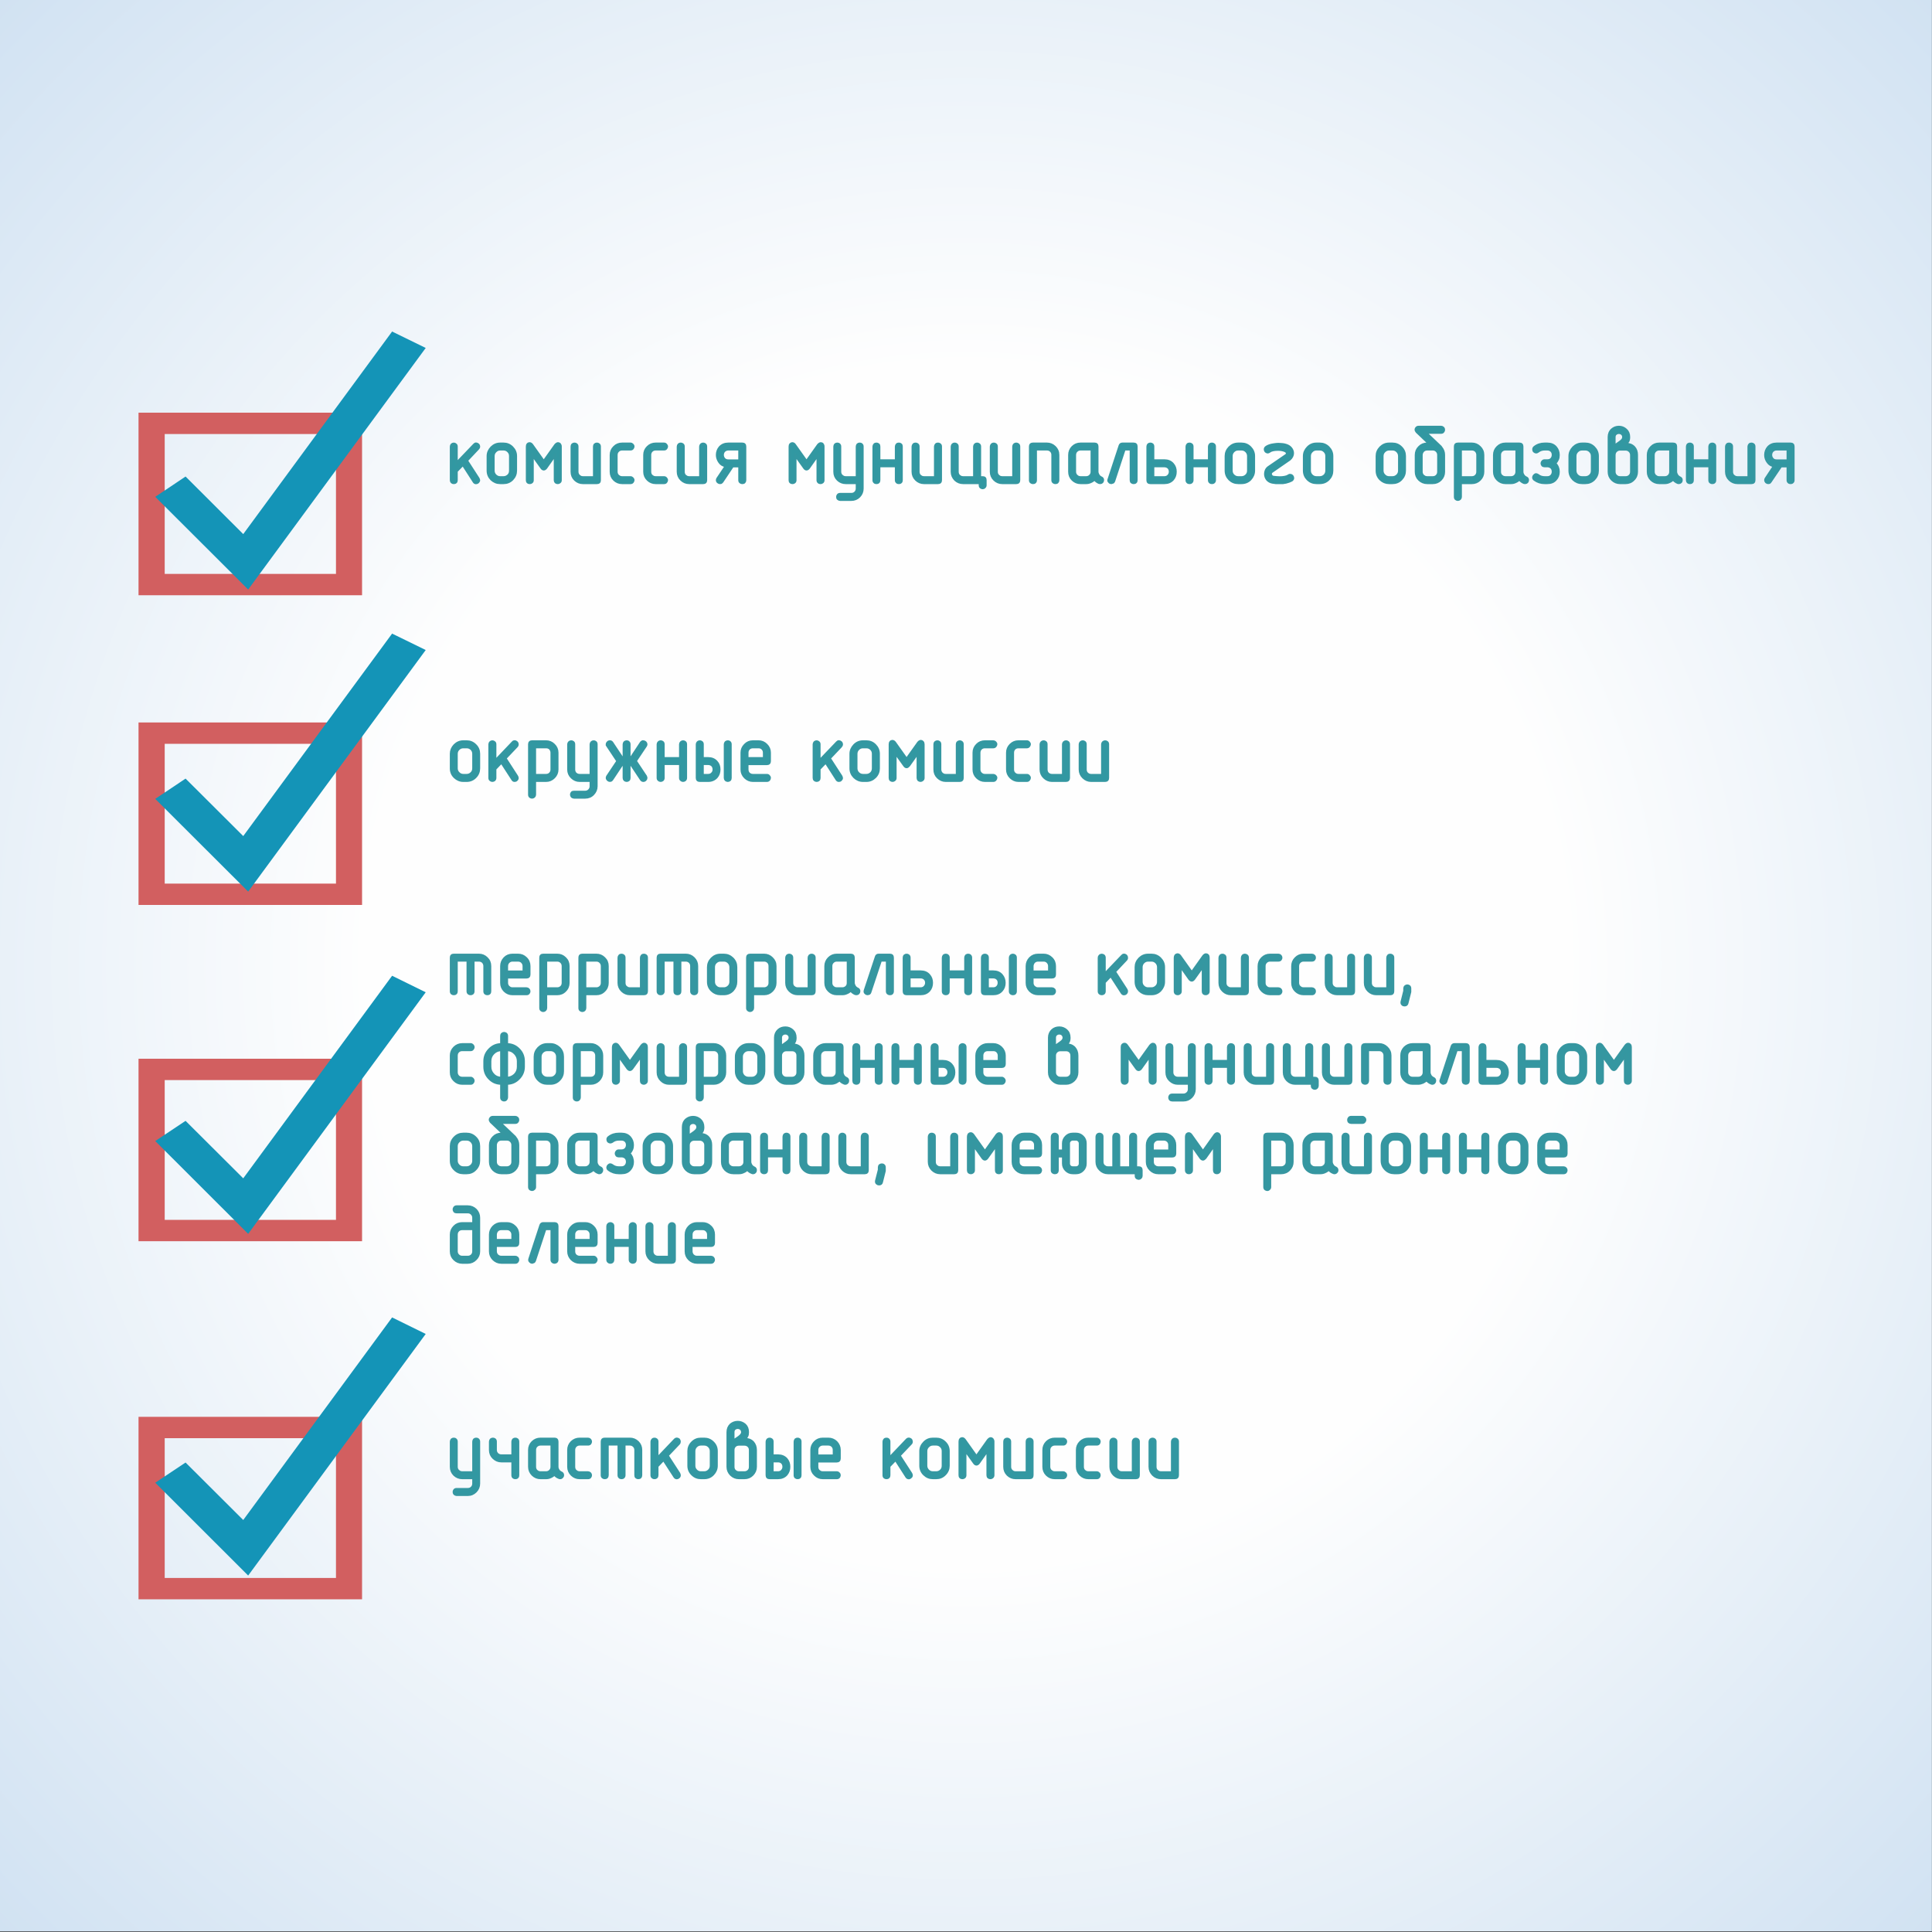<?xml version="1.0" encoding="UTF-8"?>
<!DOCTYPE svg PUBLIC "-//W3C//DTD SVG 1.0//EN" "http://www.w3.org/TR/2001/REC-SVG-20010904/DTD/svg10.dtd">
<!-- Creator: CorelDRAW X7 -->
<svg xmlns="http://www.w3.org/2000/svg" xml:space="preserve" width="200mm" height="200mm" version="1.0" style="shape-rendering:geometricPrecision; text-rendering:geometricPrecision; image-rendering:optimizeQuality; fill-rule:evenodd; clip-rule:evenodd"
viewBox="0 0 20000 20000"
 xmlns:xlink="http://www.w3.org/1999/xlink">
 <rect x="0" y="0" width="20000" height="20000" fill="#333333" stroke="none"/>
 <defs>
  <style type="text/css">
   <![CDATA[
    .str0 {stroke:#3497A1;stroke-width:25}
    .str1 {stroke:#3696A0;stroke-width:25}
    .fil1 {fill:#EBECEC}
    .fil3 {fill:#D25F60}
    .fil2 {fill:#B83633}
    .fil4 {fill:#1494B7}
    .fil5 {fill:#3198A2}
    .fil6 {fill:#3497A1}
    .fil0 {fill:url(#id0)}
   ]]>
  </style>
  <radialGradient id="id0" gradientUnits="userSpaceOnUse" gradientTransform="matrix(1.414 -0 -0 1.414 -4142 -4140)" cx="9999.37" cy="9994.13" r="10000" fx="9999.37" fy="9994.13">
   <stop offset="0" style="stop-opacity:1; stop-color:#FEFEFE"/>
   <stop offset="0.439" style="stop-opacity:1; stop-color:#FEFEFE"/>
   <stop offset="1" style="stop-opacity:1; stop-color:#D1E2F2"/>
  </radialGradient>
 </defs>
 <g id="Layer_x0020_1">
  <path class="fil0" d="M-1 -6l20000 0 0 20000 -20000 0 0 -20000z"/>
  <path class="fil1" d="M35875 19153l0 0 0 -5 0 5zm-172 0l0 0 0 -5 0 5z"/>
  <path class="fil2" d="M35875 19153l-172 0 0 -5 172 0 0 5z"/>
  <g id="_338284803184">
   <path class="fil3" d="M3748 4272l-2314 0 0 1890 2314 0 0 -1890zm-270 221l0 1448 -1773 0 0 -1448 1773 0z"/>
   <path class="fil4" d="M2569 6103l-962 -960 314 -210 597 596 1541 -2097 348 170 -1838 2501z"/>
  </g>
  <g id="_338284803920">
   <path class="fil3" d="M3748 7479l-2314 0 0 1889 2314 0 0 -1889zm-270 221l0 1447 -1773 0 0 -1447 1773 0z"/>
   <path class="fil4" d="M2569 9230l-962 -960 314 -210 597 595 1541 -2096 348 170 -1838 2501z"/>
  </g>
  <g id="_338284802832">
   <path class="fil3" d="M3748 10960l-2314 0 0 1889 2314 0 0 -1889zm-270 221l0 1447 -1773 0 0 -1447 1773 0z"/>
   <path class="fil4" d="M2569 12773l-962 -961 314 -209 597 595 1541 -2097 348 171 -1838 2501z"/>
  </g>
  <g id="_338284871632">
   <path class="fil3" d="M3748 14667l-2314 0 0 1889 2314 0 0 -1889zm-270 221l0 1447 -1773 0 0 -1447 1773 0z"/>
   <path class="fil4" d="M2569 16310l-962 -961 314 -209 597 595 1541 -2097 348 171 -1838 2501z"/>
  </g>
  <g id="_338284870320">
   <path class="fil5 str0" d="M4792 4810l-66 68 0 93c0,9 -2,16 -8,21 -5,5 -12,7 -20,7 -8,0 -15,-2 -21,-7 -5,-5 -8,-12 -8,-21l0 -348c0,-8 3,-15 8,-21 6,-5 13,-8 21,-8 7,0 14,3 19,8 6,4 9,12 9,21l0 171 184 -192c5,-6 11,-9 19,-9 6,0 13,3 20,9 6,5 9,13 9,22 0,8 -4,15 -10,21l-116 123 119 184c4,8 7,14 7,19 0,8 -4,15 -10,21 -6,5 -12,8 -20,8 -8,0 -15,-3 -21,-11l-115 -179zm548 62c0,34 -12,64 -37,90 -25,25 -55,37 -90,37l-35 0c-35,0 -64,-12 -90,-36 -25,-25 -38,-55 -38,-91l0 -151c0,-34 13,-63 38,-89 25,-25 55,-38 90,-38l35 0c34,0 64,12 89,37 25,25 38,55 38,90l0 151zm-58 0l0 -151c0,-19 -6,-35 -20,-49 -13,-14 -30,-21 -49,-21l-35 0c-19,0 -36,7 -49,21 -14,13 -21,30 -21,49l0 151c0,19 7,36 20,49 14,14 30,21 50,21l35 0c18,0 35,-7 49,-20 14,-13 20,-30 20,-50zm521 99l0 -348c0,-11 -3,-19 -8,-25 -5,-5 -11,-8 -18,-8 -8,0 -17,5 -27,16l-121 170 -121 -170c-8,-11 -17,-16 -27,-16 -6,0 -13,3 -18,9 -5,6 -7,14 -7,24l0 348c0,9 2,16 8,21 5,5 12,7 20,7 7,0 14,-2 20,-7 6,-5 9,-12 9,-21l0 -258 93 130c7,10 15,15 23,15 8,0 16,-5 24,-15l92 -130 0 258c0,9 3,16 8,21 6,5 12,7 21,7 7,0 13,-2 19,-7 7,-5 10,-12 10,-21zm405 0c0,19 -9,28 -29,28l-145 0c-31,0 -58,-11 -81,-33 -23,-22 -34,-50 -34,-82l0 -261c0,-8 2,-15 8,-22 6,-5 13,-7 20,-7 8,0 14,2 20,7 6,5 9,12 9,22l0 261c0,16 6,30 17,41 6,5 12,9 18,13 9,2 16,4 23,4l117 0 0 -319c0,-8 2,-15 8,-22 6,-5 13,-7 20,-7 8,0 14,2 20,7 6,5 9,12 9,22l0 348zm318 28l-86 0c-32,0 -59,-11 -82,-33 -23,-22 -34,-50 -34,-82l0 -174c0,-32 11,-60 34,-82 22,-23 50,-34 82,-34l86 0c9,0 15,3 21,9 6,6 9,12 9,20 0,6 -3,13 -8,19 -5,6 -12,9 -22,9l-87 0c-16,0 -30,6 -41,17 -6,6 -10,12 -13,19 -2,7 -4,15 -4,23l0 174c0,16 6,30 17,41 6,5 12,9 19,13 8,2 15,4 22,4l87 0c9,0 15,3 21,9 6,6 9,12 9,20 0,6 -3,13 -8,19 -5,6 -12,9 -22,9zm348 0l-87 0c-31,0 -58,-11 -81,-33 -23,-22 -35,-50 -35,-82l0 -174c0,-32 11,-60 34,-82 23,-23 50,-34 82,-34l87 0c8,0 15,3 20,9 6,6 9,12 9,20 0,6 -3,13 -8,19 -4,6 -12,9 -21,9l-87 0c-17,0 -31,6 -42,17 -5,6 -10,12 -12,19 -3,7 -4,15 -4,23l0 174c0,16 5,30 16,41 6,5 12,9 19,13 8,2 16,4 23,4l87 0c8,0 15,3 20,9 6,6 9,12 9,20 0,6 -3,13 -8,19 -4,6 -12,9 -21,9zm434 -28c0,19 -10,28 -29,28l-145 0c-31,0 -58,-11 -81,-33 -23,-22 -35,-50 -35,-82l0 -261c0,-8 3,-15 9,-22 6,-5 12,-7 20,-7 7,0 14,2 20,7 6,5 9,12 9,22l0 261c0,16 5,30 16,41 6,5 12,9 19,13 8,2 16,4 23,4l116 0 0 -319c0,-8 3,-15 9,-22 6,-5 12,-7 20,-7 7,0 14,2 20,7 6,5 9,12 9,22l0 348zm347 -203l0 -117 -116 0c-16,0 -31,6 -43,18 -10,11 -15,25 -15,41 0,15 5,28 15,40 10,12 25,18 43,18l116 0zm-71 58l-107 160c-3,4 -6,7 -12,11l-12 2c-6,0 -13,-2 -20,-8 -7,-6 -10,-13 -10,-21 0,-5 2,-10 5,-16l87 -130c-29,-4 -51,-17 -67,-40 -16,-23 -25,-47 -25,-74 0,-31 10,-58 29,-80 22,-24 51,-36 87,-36l145 0c19,0 29,9 29,29l0 348c0,9 -3,16 -8,21 -5,5 -12,7 -21,7 -7,0 -14,-2 -20,-7 -6,-5 -9,-12 -9,-21l0 -145 -71 0zm939 145l0 -348c0,-11 -3,-19 -8,-25 -4,-5 -11,-8 -18,-8 -8,0 -17,5 -27,16l-121 170 -121 -170c-7,-11 -16,-16 -27,-16 -6,0 -12,3 -18,9 -5,6 -7,14 -7,24l0 348c0,9 2,16 8,21 5,5 12,7 21,7 6,0 13,-2 19,-7 6,-5 9,-12 9,-21l0 -258 93 130c7,10 15,15 23,15 8,0 16,-5 24,-15l92 -130 0 258c0,9 3,16 9,21 5,5 12,7 20,7 7,0 14,-2 20,-7 6,-5 9,-12 9,-21zm348 28l-116 0c-31,0 -59,-11 -82,-33 -23,-22 -34,-50 -34,-82l0 -261c0,-8 3,-15 8,-22 6,-5 13,-7 21,-7 7,0 14,2 19,7 6,5 9,12 9,22l0 261c0,16 6,30 17,41 6,5 12,9 19,13 8,2 16,4 22,4l117 0 0 -319c0,-8 3,-15 8,-22 6,-5 13,-7 21,-7 7,0 14,2 19,7 6,5 9,12 9,22l0 434c0,32 -11,59 -33,82 -23,23 -50,34 -83,34l-115 0c-7,0 -15,-3 -22,-9 -5,-5 -7,-12 -7,-20 0,-7 2,-14 7,-20 5,-6 12,-9 22,-9l116 0c16,0 30,-5 41,-16 11,-11 17,-25 17,-42l0 -58zm405 -232l0 -144c0,-8 3,-15 9,-22 5,-5 12,-7 20,-7 7,0 14,2 20,7 6,5 8,12 8,22l0 348c0,9 -2,16 -8,21 -5,5 -12,7 -20,7 -8,0 -15,-2 -20,-7 -6,-5 -9,-12 -9,-22l0 -145 -175 0 0 145c0,10 -2,17 -8,22 -5,5 -12,7 -20,7 -8,0 -15,-2 -20,-7 -6,-5 -9,-12 -9,-21l0 -348c0,-8 3,-15 9,-22 5,-5 12,-7 20,-7 7,0 14,2 20,7 6,5 8,12 8,22l0 144 175 0zm463 204c0,19 -10,28 -29,28l-145 0c-31,0 -58,-11 -81,-33 -23,-22 -35,-50 -35,-82l0 -261c0,-8 3,-15 9,-22 5,-5 12,-7 20,-7 7,0 14,2 20,7 6,5 9,12 9,22l0 261c0,16 5,30 16,41 6,5 12,9 19,13 8,2 16,4 23,4l116 0 0 -319c0,-8 3,-15 9,-22 5,-5 12,-7 20,-7 7,0 14,2 20,7 6,5 9,12 9,22l0 348zm347 -29l0 -319c0,-8 3,-15 9,-22 6,-5 12,-7 20,-7 7,0 14,2 20,7 6,5 9,12 9,22l0 319 29 0c19,0 28,9 28,29l0 52c0,8 -3,15 -9,20 -5,6 -12,9 -19,9 -7,0 -13,-2 -20,-7 -6,-5 -9,-13 -9,-22l0 -24 -174 0c-31,0 -59,-11 -82,-33 -22,-23 -34,-50 -34,-82l0 -261c0,-8 3,-15 9,-22 6,-5 12,-7 20,-7 7,0 14,2 20,7 6,5 9,12 9,22l0 261c0,16 5,30 16,41 6,5 12,9 19,13 8,2 16,4 23,4l116 0zm463 29c0,19 -10,28 -29,28l-145 0c-31,0 -58,-11 -81,-33 -23,-22 -35,-50 -35,-82l0 -261c0,-8 3,-15 9,-22 6,-5 12,-7 20,-7 7,0 14,2 20,7 6,5 9,12 9,22l0 261c0,16 5,30 17,41 5,5 12,9 18,13 8,2 16,4 23,4l116 0 0 -319c0,-8 3,-15 9,-22 6,-5 12,-7 20,-7 7,0 14,2 20,7 6,5 9,12 9,22l0 348zm405 0c0,9 -3,16 -8,21 -5,5 -12,7 -21,7 -7,0 -14,-2 -20,-7 -6,-5 -9,-12 -9,-22l0 -261c0,-16 -5,-30 -16,-41 -11,-11 -25,-17 -42,-17l-116 0 0 319c0,10 -3,17 -8,22 -5,5 -12,7 -21,7 -7,0 -14,-2 -20,-7 -6,-5 -9,-12 -9,-21l0 -348c0,-20 10,-29 29,-29l145 0c31,0 58,11 81,33 23,22 35,50 35,83l0 261zm348 -87l0 -233 -117 0c-16,0 -30,6 -41,17 -6,6 -10,12 -13,19 -2,7 -4,15 -4,23l0 174c0,16 6,30 17,41 6,5 12,9 18,13 9,2 16,4 23,4l58 0c16,0 30,-5 41,-16 12,-11 18,-25 18,-42zm28 77c-9,11 -22,20 -38,27 -17,8 -33,11 -49,11l-58 0c-31,0 -58,-11 -81,-33 -23,-22 -34,-50 -34,-82l0 -174c0,-32 11,-60 33,-82 23,-23 50,-34 82,-34l145 0c20,0 29,9 29,29l0 260c0,11 4,23 11,35 7,11 16,20 29,26 12,5 18,13 18,26 0,8 -3,15 -8,21 -5,5 -12,8 -21,8 -4,0 -8,-1 -12,-2 -18,-8 -34,-20 -46,-36zm434 10c0,9 -2,16 -8,21 -5,5 -12,7 -21,7 -7,0 -14,-2 -20,-7 -6,-5 -8,-12 -8,-22l0 -319 -67 0 -108 329c-3,6 -6,11 -11,15 -1,1 -7,2 -16,4 -8,0 -14,-2 -20,-8 -6,-5 -10,-11 -10,-19l3 -11 114 -347c4,-13 13,-20 27,-20l116 0c20,0 29,9 29,29l0 348zm173 -146l0 117 117 0c17,0 32,-6 42,-18 11,-12 16,-25 16,-41 0,-16 -5,-29 -14,-40 -5,-5 -11,-10 -19,-13 -7,-3 -16,-5 -25,-5l-117 0zm0 -58l116 0c37,0 66,12 87,36 20,22 29,49 29,80 0,31 -9,58 -28,80 -22,24 -51,36 -87,36l-145 0c-20,0 -29,-9 -29,-28l0 -348c0,-8 3,-15 8,-22 6,-5 13,-7 21,-7 7,0 14,2 20,7 5,5 8,12 8,22l0 144zm580 0l0 -144c0,-8 3,-15 9,-22 5,-5 12,-7 20,-7 7,0 14,2 20,7 6,5 9,12 9,22l0 348c0,9 -3,16 -9,21 -5,5 -12,7 -20,7 -8,0 -15,-2 -20,-7 -6,-5 -9,-12 -9,-22l0 -145 -174 0 0 145c0,10 -3,17 -9,22 -5,5 -12,7 -20,7 -8,0 -15,-2 -20,-7 -6,-5 -9,-12 -9,-21l0 -348c0,-8 3,-15 9,-22 5,-5 12,-7 20,-7 7,0 14,2 20,7 6,5 9,12 9,22l0 144 174 0zm463 105c0,34 -13,64 -37,90 -25,25 -55,37 -91,37l-34 0c-35,0 -65,-12 -90,-36 -25,-25 -38,-55 -38,-91l0 -151c0,-34 12,-63 37,-89 25,-25 55,-38 91,-38l34 0c35,0 65,12 90,37 25,25 38,55 38,90l0 151zm-58 0l0 -151c0,-19 -7,-35 -20,-49 -14,-14 -30,-21 -50,-21l-35 0c-19,0 -35,7 -49,21 -13,13 -20,30 -20,49l0 151c0,19 6,36 20,49 14,14 30,21 49,21l35 0c19,0 35,-7 49,-20 14,-13 21,-30 21,-50zm448 101c-15,8 -34,15 -58,21l-31 5 -34 0 -41 0 -35 -5c-21,-4 -39,-14 -53,-30 -13,-17 -20,-36 -20,-57 0,-12 2,-25 7,-37 5,-12 13,-23 25,-32l185 -127c6,-5 9,-11 9,-18 0,-12 -10,-22 -30,-29 -20,-7 -42,-10 -66,-10 -19,0 -36,2 -50,5 -15,3 -27,8 -37,16 -5,4 -11,6 -18,7 -6,0 -12,-3 -20,-9 -5,-6 -8,-13 -8,-21 0,-9 4,-17 12,-23 12,-9 30,-17 54,-23 12,-2 24,-5 36,-6 13,-2 25,-3 37,-3 8,0 15,0 22,1 7,0 15,1 24,2 9,1 19,3 32,7 20,6 38,16 51,32 13,16 20,33 20,52 0,24 -11,46 -33,65l-185 128c-7,6 -11,14 -11,22 0,7 3,14 8,21 4,5 11,9 19,11l31 3 35 2c22,0 39,-2 53,-5 6,-1 13,-3 20,-5 7,-3 15,-7 22,-11l5 -3c3,0 6,-1 10,-1 7,0 14,3 20,9 5,6 8,14 8,22 0,9 -5,17 -15,24zm420 -101c0,34 -12,64 -37,90 -25,25 -55,37 -91,37l-34 0c-35,0 -65,-12 -90,-36 -25,-25 -38,-55 -38,-91l0 -151c0,-34 13,-63 38,-89 24,-25 54,-38 90,-38l34 0c35,0 65,12 90,37 25,25 38,55 38,90l0 151zm-58 0l0 -151c0,-19 -6,-35 -20,-49 -13,-14 -30,-21 -49,-21l-35 0c-19,0 -36,7 -49,21 -14,13 -21,30 -21,49l0 151c0,19 7,36 20,49 14,14 30,21 50,21l35 0c18,0 35,-7 49,-20 13,-13 20,-30 20,-50zm810 0c0,34 -12,64 -37,90 -24,25 -55,37 -90,37l-35 0c-34,0 -64,-12 -89,-36 -26,-25 -38,-55 -38,-91l0 -151c0,-34 12,-63 37,-89 25,-25 55,-38 90,-38l35 0c34,0 64,12 89,37 26,25 38,55 38,90l0 151zm-57 0l0 -151c0,-19 -7,-35 -20,-49 -14,-14 -30,-21 -50,-21l-35 0c-19,0 -35,7 -49,21 -14,13 -21,30 -21,49l0 151c0,19 7,36 21,49 13,14 30,21 49,21l35 0c19,0 35,-7 49,-20 14,-13 21,-30 21,-50zm405 12l0 -174c0,-17 -6,-31 -17,-42 -11,-11 -24,-17 -41,-17l-58 0c-17,0 -31,6 -42,17 -5,6 -10,12 -12,19 -3,7 -5,15 -5,23l0 174c0,16 6,30 17,41 6,5 12,9 19,13 8,2 16,4 23,4l58 0c16,0 30,-5 41,-16 11,-11 17,-25 17,-42zm-94 -290l-130 -124c-6,-7 -10,-16 -10,-24 0,-6 3,-12 8,-17 5,-6 12,-9 23,-9l232 0c7,0 14,3 20,9 6,6 8,13 8,20 0,7 -2,13 -7,19 -5,7 -12,10 -21,10l-160 0 154 146 7 10c18,22 27,47 27,76l0 174c0,31 -11,59 -33,81 -23,23 -50,34 -82,34l-58 0c-31,0 -59,-11 -82,-33 -23,-22 -34,-50 -34,-82l0 -174c0,-32 11,-60 34,-82 22,-23 50,-34 82,-34l22 0zm325 348l116 0c16,0 30,-5 41,-16 11,-11 17,-25 17,-42l0 -174c0,-17 -6,-31 -16,-42 -11,-11 -25,-17 -42,-17l-116 0 0 291zm0 57l0 145c0,8 -3,15 -9,21 -6,5 -13,8 -20,8 -7,0 -13,-2 -20,-7 -6,-5 -9,-12 -9,-22l0 -521c0,-20 10,-29 29,-29l145 0c31,0 58,11 81,34 23,22 35,49 35,82l0 174c0,31 -12,59 -34,81 -23,23 -50,34 -82,34l-116 0zm579 -115l0 -233 -116 0c-17,0 -30,6 -42,17 -5,6 -9,12 -12,19 -3,7 -4,15 -4,23l0 174c0,16 5,30 16,41 6,5 12,9 19,13 8,2 16,4 23,4l58 0c16,0 30,-5 41,-16 11,-11 17,-25 17,-42zm28 77c-9,11 -22,20 -38,27 -16,8 -32,11 -48,11l-58 0c-31,0 -58,-11 -81,-33 -23,-22 -35,-50 -35,-82l0 -174c0,-32 11,-60 34,-82 23,-23 50,-34 82,-34l145 0c19,0 29,9 29,29l0 260c0,11 3,23 11,35 6,11 16,20 29,26 12,5 18,13 18,26 0,8 -3,15 -8,21 -5,5 -12,8 -21,8 -4,0 -8,-1 -12,-2 -19,-8 -34,-20 -47,-36zm298 -136l-36 0c-9,0 -17,-3 -22,-8 -5,-6 -8,-13 -8,-21 0,-7 3,-13 8,-19 5,-6 12,-10 22,-10l28 0c18,0 32,-5 43,-17 10,-12 15,-25 15,-41 0,-16 -4,-29 -14,-40 -4,-5 -10,-9 -18,-13 -7,-3 -16,-5 -26,-5l-28 0c-27,0 -50,8 -70,24 -5,4 -11,6 -18,7 -6,0 -13,-3 -20,-9 -6,-6 -8,-13 -8,-21 0,-10 4,-17 11,-23 30,-24 65,-35 104,-35l29 0c37,0 66,12 87,36 19,22 29,48 29,80 0,9 -1,17 -2,25 -1,7 -4,15 -7,22 -6,14 -15,27 -27,40 11,10 20,23 27,39l7 23c1,8 2,16 2,25 0,32 -10,58 -29,79 -20,24 -49,36 -87,36l-29 0c-38,0 -73,-11 -104,-34 -8,-6 -12,-14 -12,-23 0,-7 3,-13 9,-20 6,-7 13,-11 20,-11 5,0 11,3 18,7 20,16 43,24 70,24l28 0c18,0 32,-6 43,-18 10,-12 15,-25 15,-41 0,-15 -4,-28 -12,-38 -8,-10 -21,-17 -38,-20zm513 47c0,34 -12,64 -37,90 -25,25 -55,37 -90,37l-35 0c-35,0 -64,-12 -90,-36 -25,-25 -38,-55 -38,-91l0 -151c0,-34 13,-63 38,-89 25,-25 55,-38 90,-38l35 0c34,0 64,12 89,37 25,25 38,55 38,90l0 151zm-58 0l0 -151c0,-19 -6,-35 -20,-49 -13,-14 -30,-21 -49,-21l-35 0c-19,0 -36,7 -49,21 -14,13 -21,30 -21,49l0 151c0,19 7,36 20,49 14,14 30,21 50,21l35 0c19,0 35,-7 49,-20 14,-13 20,-30 20,-50z"/>
   <path class="fil5 str0" d="M16887 4884l0 -174c0,-16 -6,-30 -17,-41 -11,-11 -25,-17 -42,-17l-58 0c-16,0 -30,6 -41,17 -6,5 -10,12 -13,19 -2,7 -4,14 -4,22l0 174c0,16 6,30 17,41 6,5 12,9 18,13 9,2 16,4 23,4l58 0c17,0 30,-5 42,-16 11,-11 17,-25 17,-42zm-175 -269l24 -16 34 -24c11,-8 19,-16 24,-21 7,-9 11,-19 11,-29 0,-13 -4,-24 -14,-33 -9,-8 -20,-12 -32,-12 -13,0 -24,4 -33,12 -9,7 -14,18 -14,33l0 90zm116 -19c37,0 66,11 87,33 20,21 29,48 29,81l0 174c0,31 -11,59 -34,81 -22,23 -50,34 -82,34l-58 0c-31,0 -58,-11 -81,-33 -23,-22 -34,-50 -34,-82l0 -359c0,-32 10,-58 32,-78 20,-18 44,-27 72,-27 27,0 51,9 72,28 21,18 32,43 32,76 0,19 -3,33 -8,43 -5,9 -14,19 -27,29zm464 288l0 -233 -117 0c-16,0 -30,6 -41,17 -6,6 -10,12 -13,19 -2,7 -4,15 -4,23l0 174c0,16 6,30 17,41 6,5 12,9 19,13 8,2 16,4 22,4l59 0c16,0 29,-5 41,-16 11,-11 17,-25 17,-42zm28 77c-9,11 -22,20 -38,27 -16,8 -32,11 -48,11l-58 0c-32,0 -59,-11 -82,-33 -23,-22 -34,-50 -34,-82l0 -174c0,-32 11,-60 34,-82 22,-23 50,-34 82,-34l144 0c20,0 29,9 29,29l0 260c0,11 4,23 11,35 7,11 17,20 29,26 12,5 18,13 18,26 0,8 -2,15 -8,21 -5,5 -12,8 -20,8 -5,0 -9,-1 -12,-2 -19,-8 -35,-20 -47,-36zm377 -194l0 -144c0,-8 3,-15 8,-22 6,-5 13,-7 21,-7 7,0 14,2 20,7 5,5 8,12 8,22l0 348c0,9 -2,16 -8,21 -5,5 -12,7 -20,7 -8,0 -15,-2 -21,-7 -5,-5 -8,-12 -8,-22l0 -145 -175 0 0 145c0,10 -2,17 -8,22 -5,5 -12,7 -20,7 -8,0 -15,-2 -21,-7 -5,-5 -8,-12 -8,-21l0 -348c0,-8 3,-15 8,-22 6,-5 13,-7 21,-7 7,0 14,2 20,7 5,5 8,12 8,22l0 144 175 0zm463 204c0,19 -10,28 -29,28l-145 0c-31,0 -58,-11 -81,-33 -23,-22 -35,-50 -35,-82l0 -261c0,-8 3,-15 9,-22 5,-5 12,-7 20,-7 7,0 14,2 20,7 6,5 9,12 9,22l0 261c0,16 5,30 16,41 6,5 12,9 19,13 8,2 16,4 23,4l116 0 0 -319c0,-8 3,-15 9,-22 5,-5 12,-7 20,-7 7,0 14,2 20,7 6,5 9,12 9,22l0 348zm347 -203l0 -117 -116 0c-17,0 -31,6 -43,18 -10,11 -15,25 -15,41 0,15 5,28 15,40 10,12 24,18 43,18l116 0zm-71 58l-108 160c-2,4 -6,7 -11,11l-13 2c-6,0 -12,-2 -20,-8 -6,-6 -9,-13 -9,-21 0,-5 2,-10 5,-16l86 -130c-28,-4 -50,-17 -66,-40 -17,-23 -25,-47 -25,-74 0,-31 10,-58 29,-80 22,-24 51,-36 87,-36l145 0c19,0 29,9 29,29l0 348c0,9 -3,16 -9,21 -5,5 -12,7 -20,7 -8,0 -15,-2 -20,-7 -6,-5 -9,-12 -9,-21l0 -145 -71 0z"/>
  </g>
  <path class="fil5 str0" d="M4958 7954c0,35 -12,65 -37,90 -24,25 -55,38 -90,38l-35 0c-34,0 -64,-13 -89,-37 -26,-25 -38,-55 -38,-91l0 -151c0,-33 12,-63 37,-89 25,-25 55,-38 90,-38l35 0c34,0 64,12 89,37 26,25 38,55 38,90l0 151zm-57 0l0 -151c0,-19 -7,-35 -20,-49 -14,-13 -30,-20 -50,-20l-35 0c-19,0 -35,6 -49,20 -14,13 -21,30 -21,49l0 151c0,19 7,36 21,49 13,14 30,21 49,21l35 0c19,0 35,-7 49,-20 14,-13 21,-30 21,-50zm290 -62l-65 68 0 93c0,9 -3,16 -9,22 -5,4 -12,7 -20,7 -8,0 -15,-3 -20,-8 -6,-4 -9,-12 -9,-21l0 -348c0,-7 3,-15 9,-21 5,-5 12,-8 20,-8 7,0 14,3 20,8 6,4 9,12 9,21l0 171 183 -192c5,-6 12,-9 19,-9 6,0 13,3 20,9 6,6 9,13 9,22 0,8 -3,15 -10,22l-116 122 119 184c5,8 7,14 7,20 0,8 -3,14 -10,20 -5,6 -12,8 -20,8 -8,0 -14,-3 -20,-11l-116 -179zm346 132l116 0c16,0 30,-5 41,-16 11,-11 17,-25 17,-42l0 -174c0,-17 -6,-30 -16,-42 -11,-11 -25,-16 -42,-16l-116 0 0 290zm0 58l0 144c0,8 -3,15 -9,21 -6,5 -13,8 -20,8 -7,0 -13,-2 -20,-7 -6,-5 -9,-12 -9,-22l0 -521c0,-19 10,-29 29,-29l145 0c31,0 58,11 81,34 23,22 35,50 35,82l0 174c0,31 -12,59 -34,81 -23,23 -50,35 -82,35l-116 0zm579 0l-116 0c-31,0 -58,-12 -81,-34 -23,-22 -35,-50 -35,-82l0 -261c0,-8 3,-15 9,-21 6,-5 12,-8 20,-8 7,0 14,2 20,7 6,5 9,12 9,22l0 261c0,16 5,30 16,42 6,4 12,9 19,12 8,3 16,4 23,4l116 0 0 -319c0,-8 3,-15 9,-21 6,-5 12,-8 20,-8 7,0 14,2 20,7 6,5 9,12 9,22l0 434c0,32 -12,59 -34,82 -22,23 -50,34 -82,34l-116 0c-7,0 -14,-3 -21,-8 -5,-6 -8,-13 -8,-21 0,-7 2,-14 7,-20 5,-6 12,-8 22,-8l116 0c16,0 30,-6 41,-17 11,-11 17,-25 17,-41l0 -58zm413 -232l107 -162c2,-3 6,-7 10,-9l6 -3 8 0c7,0 14,3 21,9 6,6 9,13 9,20 0,5 -2,11 -5,16l-105 157 105 158 3 9 2 8c0,7 -3,14 -9,20 -6,6 -13,9 -22,9 -9,0 -17,-5 -23,-14l-107 -161 -14 0 0 146c0,9 -2,16 -8,22 -5,4 -12,7 -20,7 -8,0 -15,-3 -21,-8 -5,-5 -8,-12 -8,-21l0 -146 -14 0 -107 161c-2,4 -6,7 -11,11l-13 3c-6,0 -13,-3 -20,-9 -6,-6 -10,-13 -10,-21 0,-5 2,-10 5,-16l105 -157 -105 -158 -5 -8 0 -8c0,-8 3,-14 9,-20 6,-6 13,-9 22,-9 9,0 17,4 23,13l107 161 14 0 0 -145c0,-8 3,-15 8,-21 6,-5 13,-8 21,-8 7,0 14,2 19,7 6,5 9,12 9,22l0 145 14 0zm513 0l0 -145c0,-8 3,-15 9,-21 5,-5 12,-8 20,-8 7,0 14,2 20,7 6,5 9,12 9,22l0 348c0,9 -3,16 -9,22 -5,4 -12,7 -20,7 -8,0 -15,-3 -20,-8 -6,-5 -9,-12 -9,-21l0 -146 -174 0 0 146c0,9 -3,16 -9,22 -5,4 -12,7 -20,7 -8,0 -15,-3 -20,-8 -6,-5 -9,-12 -9,-21l0 -348c0,-8 3,-15 9,-21 5,-5 12,-8 20,-8 7,0 14,2 20,7 6,5 9,12 9,22l0 145 174 0zm520 203c0,9 -2,16 -8,22 -5,4 -12,7 -20,7 -8,0 -15,-3 -21,-8 -5,-5 -8,-12 -8,-21l0 -348c0,-8 3,-15 8,-21 6,-5 13,-8 21,-8 7,0 14,2 19,7 6,5 9,12 9,22l0 348zm-289 -146l0 117 58 0c17,0 32,-6 42,-18 11,-11 16,-25 16,-40 0,-17 -5,-30 -14,-41 -5,-5 -11,-10 -19,-13 -7,-3 -15,-5 -25,-5l-58 0zm0 -57l58 0c36,0 65,12 86,36 20,21 29,48 29,80 0,30 -9,57 -28,79 -22,24 -51,37 -87,37l-87 0c-19,0 -29,-10 -29,-29l0 -348c0,-8 3,-15 9,-21 6,-5 12,-8 20,-8 7,0 14,2 20,7 6,5 9,12 9,22l0 145zm463 0l174 0 0 -58c0,-16 -5,-30 -16,-41 -11,-12 -25,-17 -42,-17l-58 0c-16,0 -30,5 -42,16 -5,6 -9,12 -12,19 -3,7 -4,15 -4,23l0 58zm0 58l0 58c0,16 5,30 16,42 6,4 12,9 19,12 8,3 16,4 23,4l145 0c8,0 15,3 20,9 6,6 9,12 9,20 0,6 -3,13 -7,19 -5,6 -13,10 -22,10l-145 0c-31,0 -58,-12 -81,-34 -23,-23 -35,-50 -35,-82l0 -174c0,-31 11,-58 34,-81 22,-23 49,-35 82,-35l58 0c31,0 58,11 81,34 23,22 35,50 35,82l0 87c0,19 -10,29 -29,29l-203 0zm812 -16l-66 68 0 93c0,9 -2,16 -8,22 -5,4 -12,7 -21,7 -7,0 -14,-3 -20,-8 -5,-4 -8,-12 -8,-21l0 -348c0,-7 3,-15 8,-21 6,-5 13,-8 20,-8 8,0 15,3 20,8 6,4 9,12 9,21l0 171 184 -192c5,-6 11,-9 19,-9 6,0 12,3 20,9 6,6 9,13 9,22 0,8 -4,15 -10,22l-116 122 119 184c4,8 7,14 7,20 0,8 -4,14 -10,20 -6,6 -12,8 -20,8 -8,0 -15,-3 -21,-11l-115 -179zm548 62c0,35 -12,65 -37,90 -25,25 -55,38 -90,38l-35 0c-35,0 -65,-13 -90,-37 -25,-25 -38,-55 -38,-91l0 -151c0,-33 13,-63 38,-89 24,-25 55,-38 90,-38l35 0c34,0 64,12 89,37 25,25 38,55 38,90l0 151zm-58 0l0 -151c0,-19 -6,-35 -20,-49 -13,-13 -30,-20 -49,-20l-35 0c-19,0 -36,6 -49,20 -14,13 -21,30 -21,49l0 151c0,19 7,36 20,49 14,14 30,21 50,21l35 0c18,0 35,-7 49,-20 13,-13 20,-30 20,-50zm521 99l0 -348c0,-10 -3,-19 -8,-24 -5,-6 -11,-9 -18,-9 -8,0 -18,5 -27,16l-121 170 -121 -170c-8,-11 -17,-16 -27,-16 -6,0 -13,3 -18,9 -5,6 -7,14 -7,24l0 348c0,9 2,16 8,22 5,4 12,7 20,7 7,0 14,-3 20,-8 6,-5 9,-12 9,-21l0 -257 93 129c7,10 15,15 23,15 8,0 15,-5 24,-15l92 -129 0 257c0,9 3,16 8,22 6,4 12,7 21,7 7,0 13,-3 19,-8 7,-5 10,-12 10,-21zm405 0c0,19 -10,29 -29,29l-145 0c-31,0 -58,-12 -81,-34 -23,-22 -34,-50 -34,-82l0 -261c0,-8 2,-15 8,-21 6,-5 13,-8 20,-8 8,0 14,2 20,7 6,5 9,12 9,22l0 261c0,16 6,30 17,42 6,4 12,9 18,12 9,3 16,4 23,4l117 0 0 -319c0,-8 2,-15 8,-21 6,-5 13,-8 20,-8 8,0 14,2 20,7 6,5 9,12 9,22l0 348zm318 29l-86 0c-32,0 -59,-12 -82,-34 -23,-22 -34,-50 -34,-82l0 -174c0,-32 11,-59 34,-82 22,-23 50,-34 82,-34l86 0c8,0 15,3 21,9 6,6 9,12 9,20 0,6 -3,13 -8,19 -5,6 -12,10 -22,10l-87 0c-16,0 -30,5 -41,16 -6,6 -10,12 -13,19 -2,7 -4,15 -4,23l0 174c0,16 6,30 17,41 6,5 12,10 19,13 8,3 15,4 22,4l87 0c8,0 15,3 21,9 6,6 9,12 9,20 0,6 -3,13 -8,19 -5,6 -12,10 -22,10zm348 0l-87 0c-31,0 -58,-12 -81,-34 -23,-22 -35,-50 -35,-82l0 -174c0,-32 11,-59 34,-82 23,-23 50,-34 82,-34l87 0c8,0 15,3 20,9 6,6 9,12 9,20 0,6 -3,13 -8,19 -4,6 -12,10 -21,10l-87 0c-17,0 -31,5 -42,16 -5,6 -10,12 -12,19 -3,7 -4,15 -4,23l0 174c0,16 5,30 16,41 6,5 12,10 19,13 8,3 16,4 23,4l87 0c8,0 15,3 20,9 6,6 9,12 9,20 0,6 -3,13 -8,19 -4,6 -12,10 -21,10zm434 -29c0,19 -10,29 -29,29l-145 0c-31,0 -58,-12 -81,-34 -23,-22 -35,-50 -35,-82l0 -261c0,-8 3,-15 9,-21 6,-5 12,-8 20,-8 7,0 14,2 20,7 6,5 9,12 9,22l0 261c0,16 5,30 16,42 6,4 12,9 19,12 8,3 16,4 23,4l116 0 0 -319c0,-8 3,-15 9,-21 6,-5 12,-8 20,-8 7,0 14,2 20,7 6,5 9,12 9,22l0 348zm405 0c0,19 -10,29 -29,29l-145 0c-31,0 -58,-12 -81,-34 -23,-22 -35,-50 -35,-82l0 -261c0,-8 3,-15 9,-21 6,-5 13,-8 20,-8 7,0 14,2 20,7 6,5 9,12 9,22l0 261c0,16 5,30 17,42 5,4 12,9 18,12 9,3 16,4 23,4l116 0 0 -319c0,-8 3,-15 9,-21 6,-5 13,-8 20,-8 7,0 14,2 20,7 6,5 9,12 9,22l0 348z"/>
  <path class="fil5 str0" d="M4901 15300l-116 0c-31,0 -59,-11 -82,-33 -23,-23 -34,-50 -34,-83l0 -260c0,-8 3,-15 8,-22 6,-5 13,-7 21,-7 7,0 14,2 19,7 6,5 9,12 9,22l0 261c0,16 6,30 17,41 6,5 12,9 19,13 8,2 16,4 22,4l117 0 0 -319c0,-8 3,-15 8,-22 6,-5 13,-7 21,-7 7,0 14,2 19,7 6,5 9,12 9,22l0 434c0,31 -11,58 -33,81 -23,23 -50,35 -83,35l-115 0c-7,0 -15,-3 -22,-9 -5,-6 -7,-12 -7,-20 0,-8 2,-14 7,-20 5,-6 12,-9 22,-9l116 0c16,0 30,-5 41,-16 11,-11 17,-25 17,-42l0 -58zm405 -232l0 -144c0,-8 3,-15 8,-22 6,-5 13,-7 21,-7 7,0 14,2 20,7 5,5 8,12 8,22l0 347c0,9 -2,17 -8,22 -5,5 -12,7 -20,7 -8,0 -15,-2 -21,-7 -5,-5 -8,-12 -8,-22l0 -145 -116 0c-31,0 -58,-11 -82,-34 -23,-22 -34,-49 -34,-82l0 -86c0,-8 3,-15 8,-22 6,-5 13,-7 21,-7 7,0 14,2 20,7 5,5 8,12 8,22l0 86c0,17 6,30 17,42 6,5 12,9 19,12 8,3 16,4 23,4l116 0zm405 116l0 -232 -116 0c-17,0 -30,6 -42,17 -5,5 -10,12 -12,19 -3,7 -4,14 -4,22l0 174c0,17 5,31 16,42 6,5 12,9 19,13 8,2 16,4 23,4l58 0c16,0 30,-6 41,-17 11,-10 17,-24 17,-42zm28 78c-9,11 -22,20 -38,27 -16,8 -32,11 -48,11l-58 0c-31,0 -58,-11 -81,-33 -23,-23 -35,-50 -35,-83l0 -174c0,-32 11,-59 34,-82 23,-22 50,-33 82,-33l145 0c19,0 29,9 29,29l0 260c0,11 3,23 11,35 6,11 16,19 28,25 13,5 19,14 19,26 0,9 -3,16 -9,21 -5,6 -11,9 -20,9 -4,0 -8,-1 -12,-3 -19,-7 -35,-19 -47,-35zm348 38l-87 0c-31,0 -58,-11 -81,-33 -23,-23 -35,-50 -35,-83l0 -174c0,-32 11,-59 34,-82 23,-22 50,-33 82,-33l87 0c8,0 15,3 21,9 5,5 8,12 8,19 0,7 -2,13 -7,20 -5,6 -12,9 -22,9l-87 0c-17,0 -30,6 -42,17 -5,5 -9,12 -12,19 -3,7 -4,14 -4,22l0 174c0,17 5,31 16,42 6,5 12,9 19,13 8,2 16,4 23,4l87 0c8,0 15,3 21,9 5,5 8,12 8,19 0,7 -2,13 -7,20 -5,6 -12,9 -22,9zm318 -348l-116 0 0 319c0,9 -3,17 -8,22 -5,5 -12,7 -21,7 -7,0 -14,-2 -20,-7 -6,-5 -9,-12 -9,-22l0 -347c0,-20 10,-29 29,-29l261 0c31,0 58,11 81,33 23,23 34,50 34,82l0 261c0,9 -3,17 -8,22 -5,5 -12,7 -21,7 -7,0 -14,-2 -20,-7 -6,-5 -8,-12 -8,-22l0 -261c0,-16 -6,-30 -17,-41 -11,-11 -25,-17 -41,-17l-58 0 0 319c0,9 -3,17 -9,22 -5,5 -12,7 -20,7 -8,0 -15,-2 -20,-7 -6,-5 -9,-12 -9,-22l0 -319zm464 159l-65 68 0 92c0,9 -3,17 -8,22 -6,5 -12,7 -21,7 -8,0 -14,-2 -20,-7 -6,-5 -9,-12 -9,-22l0 -347c0,-8 3,-15 9,-21 6,-6 12,-8 20,-8 7,0 14,2 20,7 6,5 9,12 9,22l0 171 184 -193c5,-5 11,-8 18,-8 6,0 13,3 21,8 5,6 8,14 8,22 0,8 -3,16 -9,22l-116 122 119 184c4,8 6,15 6,20 0,8 -3,15 -9,20 -6,6 -13,9 -20,9 -8,0 -15,-4 -21,-11l-116 -179zm549 62c0,34 -13,64 -37,89 -25,26 -55,38 -91,38l-35 0c-34,0 -64,-12 -89,-37 -25,-24 -38,-54 -38,-90l0 -151c0,-34 12,-64 37,-89 25,-26 55,-38 90,-38l35 0c35,0 65,12 90,37 25,24 38,54 38,90l0 151zm-58 0l0 -151c0,-19 -7,-36 -20,-49 -14,-14 -30,-21 -50,-21l-35 0c-19,0 -35,7 -49,21 -13,13 -20,30 -20,49l0 151c0,19 6,35 20,49 13,14 30,21 49,21l35 0c19,0 35,-7 49,-20 14,-14 21,-30 21,-50zm405 12l0 -174c0,-16 -5,-30 -16,-41 -11,-11 -25,-17 -42,-17l-58 0c-16,0 -30,5 -42,16 -5,6 -9,12 -12,19 -3,7 -4,15 -4,23l0 174c0,16 5,30 16,41 6,5 12,9 19,13 8,2 16,4 23,4l58 0c16,0 30,-6 41,-16 12,-11 17,-25 17,-42zm-174 -269l23 -16 35 -24c11,-9 19,-16 24,-22 7,-9 11,-18 11,-28 0,-13 -5,-25 -14,-34 -10,-8 -21,-12 -33,-12 -12,0 -23,4 -33,12 -9,8 -13,19 -13,34l0 90zm116 -19c37,0 66,11 87,33 19,21 29,48 29,81l0 173c0,32 -12,59 -34,82 -23,23 -50,34 -82,34l-58 0c-31,0 -58,-11 -81,-33 -23,-23 -35,-50 -35,-83l0 -358c0,-33 11,-59 32,-79 21,-17 45,-26 73,-26 26,0 50,9 72,27 21,19 31,44 31,77 0,19 -2,33 -8,42 -4,10 -13,20 -26,30zm578 374c0,9 -2,17 -8,22 -5,5 -12,7 -20,7 -8,0 -15,-2 -21,-7 -5,-5 -8,-12 -8,-22l0 -347c0,-8 3,-15 8,-22 6,-5 13,-7 21,-7 7,0 14,2 20,7 5,5 8,12 8,22l0 347zm-289 -145l0 117 58 0c17,0 32,-6 42,-18 11,-12 16,-26 16,-41 0,-16 -5,-30 -14,-40 -5,-6 -11,-10 -18,-13 -8,-4 -16,-5 -26,-5l-58 0zm0 -58l58 0c36,0 65,12 87,36 19,22 28,49 28,80 0,31 -9,57 -28,80 -22,24 -51,36 -87,36l-87 0c-19,0 -29,-9 -29,-29l0 -347c0,-8 3,-15 9,-22 6,-5 12,-7 20,-7 7,0 14,2 20,7 6,5 9,12 9,22l0 144zm463 1l174 0 0 -58c0,-17 -5,-31 -16,-42 -11,-11 -25,-17 -42,-17l-58 0c-16,0 -30,6 -41,17 -6,5 -10,12 -13,19 -3,7 -4,15 -4,23l0 58zm0 58l0 58c0,16 5,30 16,41 6,5 12,9 19,13 8,2 16,4 23,4l145 0c8,0 15,3 20,9 6,5 9,12 9,19 0,7 -3,13 -7,20 -5,6 -12,9 -22,9l-145 0c-31,0 -58,-11 -81,-34 -23,-22 -35,-49 -35,-82l0 -174c0,-31 11,-58 34,-81 22,-23 50,-34 82,-34l58 0c31,0 59,11 82,33 22,23 34,50 34,83l0 87c0,19 -10,29 -29,29l-203 0zm812 -16l-66 68 0 92c0,9 -2,17 -8,22 -5,5 -12,7 -20,7 -8,0 -15,-2 -21,-7 -5,-5 -8,-12 -8,-22l0 -347c0,-8 3,-15 8,-21 6,-6 13,-8 21,-8 7,0 14,2 19,7 6,5 9,12 9,22l0 171 184 -193c5,-5 11,-8 19,-8 6,0 13,3 20,8 6,6 9,14 9,22 0,8 -3,16 -10,22l-116 122 119 184c5,8 7,15 7,20 0,8 -3,15 -10,20 -6,6 -12,9 -20,9 -8,0 -15,-4 -21,-11l-115 -179zm548 62c0,34 -12,64 -37,89 -25,26 -55,38 -90,38l-35 0c-35,0 -64,-12 -90,-37 -25,-24 -38,-54 -38,-90l0 -151c0,-34 13,-64 38,-89 25,-26 55,-38 90,-38l35 0c34,0 64,12 89,37 25,24 38,54 38,90l0 151zm-58 0l0 -151c0,-19 -6,-36 -20,-49 -13,-14 -30,-21 -49,-21l-35 0c-19,0 -36,7 -49,21 -14,13 -21,30 -21,49l0 151c0,19 7,35 20,49 14,14 30,21 50,21l35 0c19,0 35,-7 49,-20 14,-14 20,-30 20,-50zm521 98l0 -347c0,-11 -3,-19 -8,-25 -5,-6 -11,-9 -18,-9 -8,0 -17,6 -27,17l-121 170 -121 -170c-8,-11 -17,-17 -27,-17 -6,0 -13,3 -18,9 -5,6 -7,15 -7,25l0 347c0,9 2,17 8,22 5,5 12,7 20,7 7,0 14,-2 20,-7 6,-6 9,-13 9,-22l0 -257 93 130c7,10 15,15 23,15 8,0 16,-5 24,-15l92 -130 0 257c0,9 3,17 8,22 6,5 12,7 21,7 7,0 13,-2 19,-7 7,-6 10,-13 10,-22zm405 0c0,20 -9,29 -29,29l-145 0c-31,0 -58,-11 -81,-33 -23,-23 -34,-50 -34,-83l0 -260c0,-8 2,-15 8,-22 6,-5 13,-7 20,-7 8,0 14,2 20,7 6,5 9,12 9,22l0 261c0,16 6,30 17,41 6,5 12,9 18,13 9,2 16,4 23,4l117 0 0 -319c0,-8 2,-15 8,-22 6,-5 13,-7 20,-7 8,0 14,2 20,7 6,5 9,12 9,22l0 347zm318 29l-86 0c-32,0 -59,-11 -82,-33 -23,-23 -34,-50 -34,-83l0 -174c0,-32 11,-59 34,-82 22,-22 50,-33 82,-33l86 0c9,0 15,3 21,9 6,5 9,12 9,19 0,7 -3,13 -8,20 -5,6 -12,9 -22,9l-87 0c-16,0 -30,6 -41,17 -6,5 -10,12 -13,19 -2,7 -4,14 -4,22l0 174c0,17 6,31 17,42 6,5 12,9 19,13 8,2 16,4 22,4l87 0c9,0 15,3 21,9 6,5 9,12 9,19 0,7 -3,13 -8,20 -5,6 -12,9 -22,9zm348 0l-87 0c-31,0 -58,-11 -81,-33 -23,-23 -35,-50 -35,-83l0 -174c0,-32 11,-59 34,-82 23,-22 50,-33 82,-33l87 0c8,0 15,3 20,9 6,5 9,12 9,19 0,7 -3,13 -7,20 -5,6 -12,9 -22,9l-87 0c-17,0 -30,6 -42,17 -5,5 -10,12 -12,19 -3,7 -4,14 -4,22l0 174c0,17 5,31 16,42 6,5 12,9 19,13 8,2 16,4 23,4l87 0c8,0 15,3 20,9 6,5 9,12 9,19 0,7 -3,13 -7,20 -5,6 -12,9 -22,9zm434 -29c0,20 -10,29 -29,29l-145 0c-31,0 -58,-11 -81,-33 -23,-23 -35,-50 -35,-83l0 -260c0,-8 3,-15 9,-22 6,-5 12,-7 20,-7 7,0 14,2 20,7 6,5 9,12 9,22l0 261c0,16 5,30 17,41 5,5 11,9 18,13 8,2 16,4 23,4l116 0 0 -319c0,-8 3,-15 9,-22 6,-5 12,-7 20,-7 7,0 14,2 20,7 6,5 9,12 9,22l0 347zm405 0c0,20 -10,29 -29,29l-145 0c-31,0 -58,-11 -81,-33 -23,-23 -35,-50 -35,-83l0 -260c0,-8 3,-15 9,-22 6,-5 13,-7 20,-7 8,0 14,2 20,7 6,5 9,12 9,22l0 261c0,16 5,30 17,41 5,5 12,9 18,13 9,2 16,4 23,4l116 0 0 -319c0,-8 3,-15 9,-22 6,-5 13,-7 20,-7 8,0 14,2 20,7 6,5 9,12 9,22l0 347z"/>
  <g id="_338284868368">
   <path class="fil6 str1" d="M4842 9942l-116 0 0 319c0,10 -2,17 -8,22 -5,5 -12,7 -20,7 -8,0 -15,-2 -21,-7 -5,-5 -8,-12 -8,-22l0 -347c0,-20 9,-29 29,-29l260 0c31,0 58,11 81,34 23,22 34,49 34,82l0 260c0,10 -2,17 -8,22 -5,5 -12,7 -20,7 -8,0 -15,-2 -21,-7 -5,-5 -8,-12 -8,-22l0 -261c0,-16 -6,-30 -16,-41 -11,-11 -25,-17 -42,-17l-58 0 0 319c0,10 -3,17 -8,22 -6,5 -12,7 -21,7 -8,0 -14,-2 -20,-7 -6,-5 -9,-12 -9,-22l0 -319zm405 117l175 0 0 -58c0,-17 -6,-30 -17,-42 -11,-11 -25,-17 -42,-17l-58 0c-16,0 -30,6 -41,17 -6,6 -10,12 -13,19 -2,7 -4,15 -4,23l0 58zm0 58l0 58c0,16 6,30 17,41 6,5 12,9 18,13 9,2 16,4 23,4l145 0c8,0 15,3 21,9 5,6 8,12 8,20 0,6 -2,13 -7,19 -5,6 -12,9 -22,9l-145 0c-31,0 -58,-11 -81,-33 -23,-23 -34,-50 -34,-82l0 -174c0,-31 11,-59 33,-82 22,-23 50,-34 82,-34l58 0c32,0 59,11 82,34 23,22 34,50 34,82l0 87c0,19 -9,29 -29,29l-203 0zm405 116l117 0c16,0 29,-6 41,-16 11,-11 17,-25 17,-42l0 -174c0,-17 -6,-31 -17,-42 -11,-11 -25,-17 -41,-17l-117 0 0 291zm0 57l0 145c0,8 -3,15 -9,21 -5,5 -12,8 -20,8 -6,0 -12,-2 -19,-7 -6,-5 -9,-12 -9,-22l0 -521c0,-20 9,-29 29,-29l144 0c32,0 59,11 82,34 23,22 34,49 34,82l0 174c0,31 -11,59 -34,81 -22,23 -50,34 -82,34l-116 0zm405 -57l117 0c16,0 29,-6 41,-16 11,-11 17,-25 17,-42l0 -174c0,-17 -6,-31 -17,-42 -11,-11 -24,-17 -41,-17l-117 0 0 291zm0 57l0 145c0,8 -3,15 -8,21 -6,5 -13,8 -20,8 -7,0 -13,-2 -20,-7 -6,-5 -9,-12 -9,-22l0 -521c0,-20 9,-29 29,-29l145 0c31,0 58,11 81,34 23,22 34,49 34,82l0 174c0,31 -11,59 -34,81 -22,23 -50,34 -82,34l-116 0zm638 -29c0,20 -10,29 -29,29l-145 0c-31,0 -58,-11 -81,-33 -23,-22 -35,-50 -35,-82l0 -261c0,-8 3,-15 9,-22 5,-5 12,-7 20,-7 7,0 14,2 20,7 6,5 9,12 9,22l0 261c0,16 5,30 16,41 6,5 12,9 19,13 8,2 16,4 23,4l116 0 0 -319c0,-8 3,-15 9,-22 5,-5 12,-7 20,-7 7,0 14,2 20,7 6,5 9,12 9,22l0 347zm289 -319l-116 0 0 319c0,10 -3,17 -9,22 -5,5 -12,7 -20,7 -8,0 -15,-2 -20,-7 -6,-5 -9,-12 -9,-22l0 -347c0,-20 10,-29 29,-29l260 0c32,0 59,11 82,34 22,22 34,49 34,82l0 260c0,10 -3,17 -8,22 -6,5 -13,7 -21,7 -8,0 -14,-2 -20,-7 -6,-5 -9,-12 -9,-22l0 -261c0,-16 -5,-30 -16,-41 -11,-11 -25,-17 -42,-17l-58 0 0 319c0,10 -2,17 -8,22 -5,5 -12,7 -21,7 -7,0 -14,-2 -20,-7 -6,-5 -8,-12 -8,-22l0 -319zm636 221c0,34 -12,64 -36,90 -25,25 -55,37 -91,37l-35 0c-34,0 -64,-12 -89,-36 -26,-25 -38,-55 -38,-91l0 -151c0,-34 12,-63 37,-89 25,-25 55,-38 90,-38l35 0c35,0 64,12 90,37 25,25 37,55 37,90l0 151zm-57 0l0 -151c0,-19 -7,-35 -20,-49 -14,-14 -30,-21 -50,-21l-35 0c-19,0 -35,7 -49,21 -14,13 -20,30 -20,49l0 151c0,19 6,36 20,49 13,14 30,21 49,21l35 0c19,0 35,-7 49,-20 14,-13 21,-30 21,-50zm231 70l116 0c16,0 30,-6 41,-16 11,-11 17,-25 17,-42l0 -174c0,-17 -5,-31 -16,-42 -11,-11 -25,-17 -42,-17l-116 0 0 291zm0 57l0 145c0,8 -3,15 -9,21 -6,5 -13,8 -20,8 -7,0 -13,-2 -19,-7 -7,-5 -10,-12 -10,-22l0 -521c0,-20 10,-29 29,-29l145 0c31,0 58,11 81,34 23,22 35,49 35,82l0 174c0,31 -12,59 -34,81 -23,23 -50,34 -82,34l-116 0zm637 -29c0,20 -10,29 -29,29l-145 0c-31,0 -58,-11 -81,-33 -23,-22 -35,-50 -35,-82l0 -261c0,-8 3,-15 9,-22 6,-5 12,-7 20,-7 7,0 14,2 20,7 6,5 9,12 9,22l0 261c0,16 5,30 16,41 6,5 12,9 19,13 8,2 16,4 23,4l116 0 0 -319c0,-8 3,-15 9,-22 6,-5 12,-7 20,-7 7,0 14,2 20,7 6,5 9,12 9,22l0 347zm347 -86l0 -233 -116 0c-16,0 -30,6 -41,17 -6,6 -10,12 -13,19 -3,7 -4,15 -4,23l0 174c0,16 5,30 17,41 5,5 12,9 18,13 9,2 16,4 23,4l58 0c16,0 30,-6 41,-16 12,-11 17,-25 17,-42zm29 77c-10,11 -22,20 -39,27 -16,8 -32,11 -48,11l-58 0c-31,0 -58,-11 -81,-33 -23,-22 -35,-50 -35,-82l0 -174c0,-32 12,-60 34,-82 23,-23 50,-34 82,-34l145 0c19,0 29,9 29,29l0 260c0,11 4,23 11,35 7,11 16,20 29,26 12,5 18,13 18,26 0,8 -3,15 -8,21 -5,5 -12,8 -21,8 -4,0 -8,-1 -12,-2 -19,-8 -34,-20 -46,-36zm434 9c0,10 -3,17 -8,22 -5,5 -12,7 -21,7 -7,0 -14,-2 -20,-7 -6,-5 -9,-12 -9,-22l0 -319 -66 0 -109 329c-2,6 -5,11 -10,15 -2,1 -7,2 -16,4 -8,0 -14,-2 -20,-8 -7,-5 -10,-11 -10,-19l2 -11 115 -347c4,-14 13,-20 27,-20l116 0c19,0 29,9 29,29l0 347zm173 -145l0 117 116 0c18,0 32,-6 43,-18 10,-12 16,-25 16,-41 0,-16 -5,-30 -15,-40 -4,-5 -10,-10 -18,-13 -7,-3 -16,-5 -26,-5l-116 0zm0 -58l116 0c37,0 66,12 87,36 20,22 29,49 29,80 0,31 -9,58 -28,80 -22,24 -51,36 -88,36l-144 0c-20,0 -29,-9 -29,-29l0 -347c0,-8 2,-15 8,-22 6,-5 13,-7 20,-7 8,0 14,2 20,7 6,5 9,12 9,22l0 144zm580 0l0 -144c0,-8 3,-15 8,-22 6,-5 13,-7 20,-7 8,0 15,2 20,7 6,5 9,12 9,22l0 347c0,10 -2,17 -8,22 -5,5 -12,7 -21,7 -7,0 -14,-2 -20,-7 -5,-5 -8,-12 -8,-22l0 -145 -175 0 0 145c0,10 -2,17 -8,22 -5,5 -12,7 -20,7 -8,0 -15,-2 -21,-7 -5,-5 -8,-12 -8,-22l0 -347c0,-8 3,-15 8,-22 6,-5 13,-7 21,-7 7,0 14,2 19,7 6,5 9,12 9,22l0 144 175 0zm520 203c0,10 -3,17 -8,22 -5,5 -12,7 -21,7 -7,0 -14,-2 -20,-7 -6,-5 -9,-12 -9,-22l0 -347c0,-8 3,-15 9,-22 6,-5 13,-7 20,-7 8,0 14,2 20,7 6,5 9,12 9,22l0 347zm-290 -145l0 117 58 0c18,0 32,-6 43,-18 10,-12 15,-25 15,-41 0,-16 -4,-30 -14,-40 -4,-5 -10,-10 -18,-13 -7,-3 -16,-5 -26,-5l-58 0zm0 -58l58 0c37,0 66,12 87,36 19,22 29,49 29,80 0,31 -9,58 -29,80 -21,24 -50,36 -87,36l-86 0c-20,0 -29,-9 -29,-29l0 -347c0,-8 3,-15 8,-22 6,-5 13,-7 21,-7 7,0 14,2 20,7 5,5 8,12 8,22l0 144zm463 1l175 0 0 -58c0,-17 -6,-30 -17,-42 -11,-11 -24,-17 -41,-17l-58 0c-17,0 -31,6 -42,17 -5,6 -10,12 -12,19 -3,7 -5,15 -5,23l0 58zm0 58l0 58c0,16 6,30 17,41 6,5 12,9 19,13 8,2 15,4 22,4l145 0c8,0 15,3 21,9 6,6 8,12 8,20 0,6 -2,13 -7,19 -5,6 -12,9 -22,9l-144 0c-32,0 -59,-11 -82,-33 -23,-23 -34,-50 -34,-82l0 -174c0,-31 11,-59 33,-82 23,-23 50,-34 83,-34l58 0c31,0 58,11 81,34 23,22 34,50 34,82l0 87c0,19 -9,29 -29,29l-203 0zm812 -16l-65 68 0 92c0,10 -3,17 -8,22 -6,5 -12,7 -21,7 -8,0 -14,-2 -20,-7 -6,-5 -9,-12 -9,-22l0 -347c0,-8 3,-15 9,-21 6,-5 12,-8 20,-8 7,0 14,3 20,7 6,5 9,13 9,22l0 171 184 -192c5,-6 11,-9 18,-9 6,0 13,3 21,9 5,5 8,13 8,21 0,9 -3,16 -9,22l-116 123 119 184c4,7 6,14 6,19 0,8 -3,15 -9,21 -6,5 -13,8 -20,8 -8,0 -15,-3 -21,-11l-116 -179zm549 62c0,34 -13,64 -37,90 -25,25 -55,37 -91,37l-35 0c-34,0 -64,-12 -89,-36 -25,-25 -38,-55 -38,-91l0 -151c0,-34 12,-63 37,-89 25,-25 55,-38 90,-38l35 0c35,0 65,12 90,37 25,25 38,55 38,90l0 151zm-58 0l0 -151c0,-19 -7,-35 -20,-49 -14,-14 -30,-21 -50,-21l-35 0c-19,0 -35,7 -49,21 -13,13 -20,30 -20,49l0 151c0,19 6,36 20,49 13,14 30,21 49,21l35 0c19,0 35,-7 49,-20 14,-13 21,-30 21,-50zm520 98l0 -347c0,-11 -2,-19 -7,-25 -5,-5 -11,-8 -18,-8 -9,0 -18,5 -27,16l-121 170 -121 -170c-8,-11 -17,-16 -27,-16 -7,0 -13,3 -19,9 -4,6 -7,14 -7,24l0 347c0,10 3,17 8,22 6,5 12,7 21,7 7,0 13,-2 19,-7 7,-5 10,-12 10,-22l0 -257 92 130c8,10 16,15 24,15 7,0 15,-5 23,-15l93 -130 0 257c0,10 2,17 8,22 5,5 12,7 21,7 6,0 13,-2 19,-7 6,-5 9,-12 9,-22zm406 0c0,20 -10,29 -29,29l-145 0c-31,0 -58,-11 -81,-33 -23,-22 -35,-50 -35,-82l0 -261c0,-8 3,-15 9,-22 6,-5 12,-7 20,-7 7,0 14,2 20,7 6,5 9,12 9,22l0 261c0,16 5,30 16,41 6,5 12,9 19,13 8,2 16,4 23,4l116 0 0 -319c0,-8 3,-15 9,-22 6,-5 12,-7 20,-7 7,0 14,2 20,7 6,5 9,12 9,22l0 347zm318 29l-87 0c-31,0 -58,-11 -81,-33 -23,-22 -35,-50 -35,-82l0 -174c0,-32 12,-60 34,-82 23,-23 50,-34 82,-34l87 0c8,0 15,3 21,9 5,6 8,12 8,20 0,6 -2,13 -7,19 -5,6 -12,9 -22,9l-87 0c-16,0 -30,6 -41,17 -6,6 -10,12 -13,19 -3,7 -4,15 -4,23l0 174c0,16 5,30 17,41 5,5 11,9 18,13 8,2 16,4 23,4l87 0c8,0 15,3 21,9 5,6 8,12 8,20 0,6 -2,13 -7,19 -5,6 -12,9 -22,9zm347 0l-87 0c-31,0 -58,-11 -81,-33 -23,-22 -34,-50 -34,-82l0 -174c0,-32 11,-60 34,-82 22,-23 50,-34 81,-34l87 0c8,0 15,3 21,9 6,6 8,12 8,20 0,6 -2,13 -7,19 -5,6 -12,9 -22,9l-87 0c-16,0 -30,6 -41,17 -6,6 -10,12 -13,19 -2,7 -4,15 -4,23l0 174c0,16 6,30 17,41 6,5 12,9 18,13 9,2 16,4 23,4l87 0c8,0 15,3 21,9 6,6 8,12 8,20 0,6 -2,13 -7,19 -5,6 -12,9 -22,9zm434 -29c0,20 -9,29 -29,29l-144 0c-31,0 -59,-11 -82,-33 -23,-22 -34,-50 -34,-82l0 -261c0,-8 3,-15 8,-22 6,-5 13,-7 21,-7 7,0 14,2 20,7 5,5 8,12 8,22l0 261c0,16 6,30 17,41 6,5 12,9 19,13 8,2 16,4 23,4l116 0 0 -319c0,-8 3,-15 8,-22 6,-5 13,-7 21,-7 7,0 14,2 20,7 5,5 8,12 8,22l0 347zm406 0c0,20 -10,29 -29,29l-145 0c-31,0 -58,-11 -81,-33 -23,-22 -35,-50 -35,-82l0 -261c0,-8 3,-15 9,-22 5,-5 12,-7 20,-7 7,0 14,2 20,7 6,5 9,12 9,22l0 261c0,16 5,30 16,41 6,5 12,9 19,13 8,2 16,4 23,4l116 0 0 -319c0,-8 3,-15 9,-22 5,-5 12,-7 20,-7 7,0 14,2 20,7 6,5 9,12 9,22l0 347zm176 0l0 7 -29 116c-3,15 -13,22 -28,22 -9,0 -16,-2 -21,-8 -6,-4 -9,-11 -9,-20l1 -8 28 -113 0 -25c0,-7 3,-15 9,-21 6,-5 13,-8 20,-8 8,0 14,3 20,7 6,5 9,13 9,22l0 29zm-9725 956l-87 0c-32,0 -59,-11 -82,-34 -23,-22 -34,-49 -34,-82l0 -174c0,-32 11,-59 34,-82 22,-22 50,-34 82,-34l87 0c8,0 14,3 20,9 6,6 9,13 9,20 0,7 -3,13 -8,19 -5,7 -12,10 -21,10l-88 0c-16,0 -30,5 -41,16 -6,6 -10,12 -13,19 -2,7 -4,15 -4,23l0 174c0,16 6,30 17,42 6,5 12,9 19,12 8,3 16,4 22,4l88 0c8,0 14,3 20,9 6,6 9,13 9,20 0,7 -3,13 -8,19 -5,7 -12,10 -21,10zm375 -348l0 290c31,0 58,-11 82,-33 23,-23 34,-50 34,-83l0 -58c0,-31 -11,-58 -33,-81 -23,-24 -50,-35 -83,-35zm-57 290l0 -290c-32,0 -59,11 -82,34 -23,22 -34,50 -34,82l0 58c0,32 11,59 34,82 22,23 50,34 82,34zm57 -348c49,0 90,17 123,51 34,33 51,75 51,123l0 58c0,47 -17,88 -51,122 -34,35 -75,52 -123,52l0 144c0,8 -3,15 -9,21 -6,6 -12,8 -20,8 -6,0 -13,-2 -19,-7 -6,-5 -9,-12 -9,-22l0 -144c-49,0 -90,-17 -123,-51 -34,-33 -51,-75 -51,-123l0 -58c0,-47 17,-88 51,-122 34,-35 75,-52 123,-52l0 -87c0,-7 2,-15 8,-21 6,-5 13,-8 20,-8 8,0 14,3 20,7 6,5 9,13 9,22l0 87zm579 278c0,35 -12,65 -37,90 -24,25 -54,38 -90,38l-35 0c-34,0 -64,-12 -89,-37 -26,-25 -38,-55 -38,-91l0 -150c0,-34 12,-64 37,-90 25,-25 55,-38 90,-38l35 0c34,0 64,13 90,37 25,25 37,55 37,91l0 150zm-57 1l0 -151c0,-20 -7,-36 -20,-50 -14,-13 -30,-20 -50,-20l-35 0c-19,0 -35,7 -49,20 -14,14 -21,30 -21,50l0 151c0,19 7,35 21,49 13,13 30,20 49,20l35 0c19,0 35,-6 49,-20 14,-13 21,-30 21,-49zm231 69l116 0c16,0 30,-5 41,-16 11,-11 17,-25 17,-42l0 -174c0,-16 -6,-30 -16,-41 -11,-12 -25,-17 -42,-17l-116 0 0 290zm0 58l0 144c0,8 -3,15 -9,21 -6,6 -13,8 -20,8 -7,0 -13,-2 -20,-7 -6,-5 -9,-12 -9,-22l0 -521c0,-19 10,-29 29,-29l145 0c31,0 58,12 81,34 23,22 35,50 35,82l0 174c0,32 -12,59 -34,82 -23,22 -50,34 -82,34l-116 0zm694 -29l0 -348c0,-10 -2,-18 -7,-24 -5,-6 -11,-9 -18,-9 -9,0 -18,6 -27,17l-121 169 -121 -169c-8,-11 -17,-17 -27,-17 -7,0 -13,3 -19,9 -4,6 -7,14 -7,24l0 348c0,9 3,16 8,22 6,4 12,7 21,7 7,0 13,-3 19,-8 7,-5 10,-12 10,-21l0 -257 92 129c8,10 16,15 24,15 7,0 15,-5 23,-15l93 -129 0 257c0,9 2,16 8,22 5,4 12,7 20,7 7,0 14,-3 20,-8 6,-5 9,-12 9,-21zm406 0c0,19 -10,29 -29,29l-145 0c-31,0 -58,-11 -81,-34 -23,-22 -35,-49 -35,-82l0 -261c0,-7 3,-15 9,-21 6,-5 12,-8 20,-8 7,0 14,3 20,7 6,5 9,13 9,22l0 261c0,16 5,30 16,42 6,5 12,9 19,12 8,3 16,4 23,4l116 0 0 -319c0,-7 3,-15 9,-21 5,-5 12,-8 20,-8 7,0 14,3 20,7 6,5 9,13 9,22l0 348zm173 -29l116 0c16,0 30,-5 41,-16 12,-11 17,-25 17,-42l0 -174c0,-16 -5,-30 -16,-41 -11,-12 -25,-17 -42,-17l-116 0 0 290zm0 58l0 144c0,8 -3,15 -9,21 -6,6 -13,8 -20,8 -7,0 -13,-2 -19,-7 -7,-5 -10,-12 -10,-22l0 -521c0,-19 10,-29 29,-29l145 0c31,0 59,12 82,34 22,22 34,50 34,82l0 174c0,32 -11,59 -34,82 -23,22 -50,34 -82,34l-116 0z"/>
   <path class="fil6 str1" d="M7910 11089c0,35 -12,65 -37,90 -25,25 -55,38 -90,38l-35 0c-35,0 -65,-12 -90,-37 -25,-25 -38,-55 -38,-91l0 -150c0,-34 13,-64 38,-90 24,-25 55,-38 90,-38l35 0c34,0 64,13 89,37 25,25 38,55 38,91l0 150zm-58 1l0 -151c0,-20 -6,-36 -20,-50 -13,-13 -30,-20 -49,-20l-35 0c-19,0 -36,7 -49,20 -14,14 -21,30 -21,50l0 151c0,19 7,35 20,49 14,13 30,20 50,20l35 0c18,0 35,-6 49,-20 13,-13 20,-30 20,-49zm405 11l0 -173c0,-17 -5,-31 -16,-42 -11,-11 -25,-16 -42,-16l-58 0c-16,0 -30,5 -41,16 -6,6 -10,12 -13,19 -3,7 -4,14 -4,23l0 173c0,17 6,30 17,42 6,5 12,9 18,12 9,3 16,4 23,4l58 0c16,0 30,-5 41,-16 12,-11 17,-25 17,-42zm-174 -269l24 -16 34 -24c11,-8 19,-15 24,-21 7,-9 11,-19 11,-29 0,-13 -4,-24 -14,-33 -9,-8 -20,-12 -32,-12 -13,0 -24,4 -33,12 -9,7 -14,19 -14,33l0 90zm116 -19c37,0 66,11 87,33 19,21 29,48 29,81l0 174c0,32 -11,59 -34,82 -23,22 -50,34 -82,34l-58 0c-31,0 -58,-11 -81,-34 -23,-22 -35,-49 -35,-82l0 -359c0,-32 11,-58 33,-78 20,-18 44,-26 72,-26 27,0 51,9 72,27 21,18 32,44 32,77 0,19 -3,33 -8,42 -5,10 -14,19 -27,29zm464 288l0 -232 -117 0c-16,0 -30,5 -41,16 -6,6 -10,12 -13,19 -2,7 -4,15 -4,23l0 174c0,16 6,30 17,42 6,5 12,9 18,12 9,3 16,4 23,4l58 0c17,0 30,-5 42,-16 11,-11 17,-25 17,-42zm28 78c-9,10 -22,19 -38,27 -16,7 -33,11 -49,11l-58 0c-31,0 -58,-11 -81,-34 -23,-22 -34,-49 -34,-82l0 -174c0,-32 11,-59 33,-82 23,-22 50,-34 82,-34l145 0c20,0 29,10 29,29l0 260c0,12 4,24 11,36 7,11 17,19 29,25 12,5 18,14 18,26 0,9 -2,16 -8,21 -5,6 -12,9 -20,9 -5,0 -9,-1 -12,-3 -19,-7 -35,-19 -47,-35zm377 -194l0 -145c0,-8 3,-15 8,-21 6,-5 13,-8 21,-8 7,0 14,3 19,7 6,5 9,13 9,22l0 348c0,9 -2,16 -8,22 -5,4 -12,7 -20,7 -8,0 -15,-3 -21,-8 -5,-4 -8,-12 -8,-21l0 -146 -175 0 0 146c0,9 -2,16 -8,22 -5,4 -12,7 -20,7 -8,0 -15,-3 -21,-7 -5,-5 -8,-13 -8,-22l0 -348c0,-7 3,-15 8,-21 6,-5 13,-8 21,-8 7,0 14,3 19,7 6,5 9,13 9,22l0 145 175 0zm405 0l0 -145c0,-8 3,-15 8,-21 6,-5 13,-8 21,-8 7,0 14,3 20,7 5,5 8,13 8,22l0 348c0,9 -2,16 -8,22 -5,4 -12,7 -20,7 -8,0 -15,-3 -21,-8 -5,-4 -8,-12 -8,-21l0 -146 -175 0 0 146c0,9 -2,16 -8,22 -5,4 -12,7 -20,7 -8,0 -15,-3 -21,-7 -5,-5 -8,-13 -8,-22l0 -348c0,-7 3,-15 8,-21 6,-5 13,-8 21,-8 7,0 14,3 20,7 5,5 8,13 8,22l0 145 175 0zm520 203c0,9 -3,16 -8,22 -5,4 -12,7 -21,7 -7,0 -14,-3 -20,-7 -6,-5 -8,-13 -8,-22l0 -348c0,-7 2,-15 8,-21 6,-5 13,-8 20,-8 8,0 14,3 20,7 6,5 9,13 9,22l0 348zm-289 -146l0 117 58 0c17,0 31,-6 42,-18 10,-11 16,-25 16,-40 0,-17 -5,-30 -15,-41 -4,-5 -10,-9 -18,-13 -7,-3 -16,-5 -25,-5l-58 0zm0 -57l57 0c37,0 66,12 87,36 20,22 29,48 29,80 0,30 -9,57 -28,79 -22,25 -51,37 -87,37l-87 0c-19,0 -29,-10 -29,-29l0 -348c0,-7 3,-15 9,-21 5,-5 12,-8 20,-8 7,0 14,3 20,7 6,5 9,13 9,22l0 145zm463 1l174 0 0 -59c0,-16 -6,-30 -16,-41 -11,-12 -25,-17 -42,-17l-58 0c-17,0 -30,5 -42,16 -5,6 -10,12 -12,20 -3,7 -4,14 -4,22l0 59zm0 57l0 58c0,16 5,30 16,42 6,5 12,9 19,12 8,3 16,4 23,4l145 0c8,0 14,3 20,9 6,6 9,13 9,20 0,7 -3,13 -8,19 -4,7 -12,10 -21,10l-145 0c-32,0 -59,-11 -82,-34 -23,-22 -34,-50 -34,-82l0 -174c0,-31 11,-58 33,-81 23,-23 50,-35 83,-35l58 0c31,0 58,12 81,34 23,23 35,50 35,82l0 87c0,20 -10,29 -29,29l-203 0zm926 58l0 -173c0,-17 -5,-31 -16,-42 -11,-11 -25,-16 -42,-16l-58 0c-16,0 -30,5 -41,16 -6,6 -10,12 -13,19 -3,7 -4,14 -4,23l0 173c0,17 5,30 17,42 5,5 12,9 18,12 9,3 16,4 23,4l58 0c16,0 30,-5 41,-16 12,-11 17,-25 17,-42zm-174 -269l24 -16 34 -24c11,-8 19,-15 24,-21 7,-9 11,-19 11,-29 0,-13 -5,-24 -14,-33 -9,-8 -20,-12 -32,-12 -13,0 -24,4 -33,12 -9,7 -14,19 -14,33l0 90zm116 -19c37,0 66,11 87,33 19,21 29,48 29,81l0 174c0,32 -11,59 -34,82 -23,22 -50,34 -82,34l-58 0c-31,0 -58,-11 -81,-34 -23,-22 -35,-49 -35,-82l0 -359c0,-32 11,-58 33,-78 20,-18 44,-26 72,-26 27,0 51,9 72,27 21,18 32,44 32,77 0,19 -3,33 -8,42 -5,10 -14,19 -27,29zm926 375l0 -348c0,-10 -3,-18 -8,-24 -4,-6 -11,-9 -18,-9 -8,0 -17,6 -27,17l-121 169 -121 -169c-7,-11 -16,-17 -26,-17 -7,0 -13,3 -19,9 -5,6 -7,14 -7,24l0 348c0,9 3,16 8,22 5,4 12,7 21,7 7,0 13,-3 19,-8 6,-5 9,-12 9,-21l0 -257 93 129c7,10 15,15 23,15 8,0 16,-5 24,-15l92 -129 0 257c0,9 3,16 9,22 5,4 12,7 20,7 7,0 14,-3 20,-8 6,-5 9,-12 9,-21zm348 29l-116 0c-31,0 -58,-11 -82,-34 -23,-22 -34,-49 -34,-82l0 -261c0,-7 3,-15 8,-21 6,-5 13,-8 21,-8 7,0 14,3 20,7 5,5 8,13 8,22l0 261c0,16 6,30 17,42 6,5 12,9 19,12 8,3 16,4 23,4l116 0 0 -319c0,-7 3,-15 8,-21 6,-5 13,-8 21,-8 7,0 14,3 19,7 6,5 9,13 9,22l0 435c0,31 -11,58 -33,81 -23,23 -50,34 -82,34l-116 0c-7,0 -15,-2 -22,-8 -5,-6 -7,-13 -7,-20 0,-8 2,-15 7,-21 5,-5 12,-8 22,-8l116 0c16,0 30,-6 41,-17 11,-10 17,-24 17,-41l0 -58zm405 -232l0 -145c0,-8 3,-15 9,-21 5,-5 12,-8 20,-8 7,0 14,3 20,7 6,5 9,13 9,22l0 348c0,9 -3,16 -9,22 -5,4 -12,7 -20,7 -8,0 -15,-3 -20,-8 -6,-4 -9,-12 -9,-21l0 -146 -174 0 0 146c0,9 -3,16 -9,22 -5,4 -12,7 -20,7 -8,0 -15,-3 -20,-7 -6,-5 -9,-13 -9,-22l0 -348c0,-7 3,-15 9,-21 5,-5 12,-8 20,-8 7,0 14,3 20,7 6,5 9,13 9,22l0 145 174 0zm463 203c0,19 -10,29 -29,29l-145 0c-31,0 -58,-11 -81,-34 -23,-22 -35,-49 -35,-82l0 -261c0,-7 3,-15 9,-21 5,-5 12,-8 20,-8 7,0 14,3 20,7 6,5 9,13 9,22l0 261c0,16 5,30 16,42 6,5 12,9 19,12 8,3 16,4 23,4l116 0 0 -319c0,-7 3,-15 9,-21 5,-5 12,-8 20,-8 7,0 14,3 20,7 6,5 9,13 9,22l0 348zm347 -29l0 -319c0,-7 3,-15 9,-21 6,-5 12,-8 20,-8 7,0 14,3 20,7 6,5 9,13 9,22l0 319 29 0c19,0 28,10 28,29l0 52c0,8 -3,15 -9,21 -5,5 -12,8 -19,8 -7,0 -13,-2 -20,-7 -6,-5 -9,-12 -9,-22l0 -23 -174 0c-31,0 -59,-11 -82,-34 -22,-22 -34,-50 -34,-82l0 -261c0,-7 3,-15 9,-21 6,-5 12,-8 20,-8 7,0 14,3 20,7 6,5 9,13 9,22l0 261c0,16 5,30 16,42 6,5 12,9 19,12 8,3 16,4 23,4l116 0zm463 29c0,19 -10,29 -29,29l-145 0c-31,0 -58,-11 -81,-34 -23,-22 -35,-49 -35,-82l0 -261c0,-7 3,-15 9,-21 6,-5 13,-8 20,-8 7,0 14,3 20,7 6,5 9,13 9,22l0 261c0,16 5,30 17,42 5,5 12,9 18,12 9,3 16,4 23,4l116 0 0 -319c0,-7 3,-15 9,-21 6,-5 12,-8 20,-8 7,0 14,3 20,7 6,5 9,13 9,22l0 348zm405 0c0,9 -3,16 -8,22 -5,4 -12,7 -21,7 -7,0 -14,-3 -20,-7 -6,-5 -9,-13 -9,-22l0 -261c0,-17 -5,-30 -16,-41 -11,-12 -25,-17 -42,-17l-116 0 0 319c0,9 -3,16 -8,22 -5,4 -12,7 -21,7 -7,0 -14,-3 -20,-7 -6,-5 -9,-13 -9,-22l0 -348c0,-19 10,-29 29,-29l145 0c31,0 58,11 81,34 23,22 35,49 35,82l0 261zm348 -87l0 -232 -117 0c-16,0 -30,5 -41,16 -6,6 -10,12 -13,19 -2,7 -4,15 -4,23l0 174c0,16 6,30 17,42 6,5 12,9 18,12 9,3 16,4 23,4l58 0c17,0 30,-5 42,-16 11,-11 17,-25 17,-42zm28 78c-9,10 -22,19 -38,27 -17,7 -33,11 -49,11l-58 0c-31,0 -58,-11 -81,-34 -23,-22 -34,-49 -34,-82l0 -174c0,-32 11,-59 33,-82 23,-22 50,-34 82,-34l145 0c20,0 29,10 29,29l0 260c0,12 4,24 11,36 7,11 17,19 29,25 12,5 18,14 18,26 0,9 -3,16 -8,21 -5,6 -12,9 -20,9 -5,0 -9,-1 -12,-3 -19,-7 -35,-19 -47,-35zm434 9c0,9 -2,16 -8,22 -5,4 -12,7 -20,7 -8,0 -15,-3 -21,-7 -5,-5 -8,-13 -8,-22l0 -319 -67 0 -108 328c-3,6 -6,11 -11,15 -1,1 -7,3 -16,5 -8,0 -14,-3 -20,-9 -6,-4 -10,-11 -10,-19l3 -10 114 -348c4,-13 13,-20 27,-20l116 0c20,0 29,10 29,29l0 348zm173 -146l0 117 117 0c17,0 32,-6 42,-18 11,-11 16,-25 16,-40 0,-17 -5,-30 -14,-41 -5,-5 -11,-9 -19,-13 -7,-3 -16,-5 -25,-5l-117 0zm0 -57l116 0c37,0 66,12 87,36 20,22 29,48 29,80 0,30 -9,57 -28,79 -22,25 -51,37 -87,37l-145 0c-20,0 -29,-10 -29,-29l0 -348c0,-7 3,-15 8,-21 6,-5 13,-8 21,-8 7,0 14,3 20,7 5,5 8,13 8,22l0 145zm580 0l0 -145c0,-8 3,-15 9,-21 5,-5 12,-8 20,-8 7,0 14,3 20,7 6,5 9,13 9,22l0 348c0,9 -3,16 -9,22 -5,4 -12,7 -20,7 -8,0 -15,-3 -20,-8 -6,-4 -9,-12 -9,-21l0 -146 -174 0 0 146c0,9 -3,16 -9,22 -5,4 -12,7 -20,7 -8,0 -15,-3 -20,-7 -6,-5 -9,-13 -9,-22l0 -348c0,-7 3,-15 9,-21 5,-5 12,-8 20,-8 7,0 14,3 20,7 6,5 9,13 9,22l0 145 174 0zm463 104c0,35 -13,65 -37,90 -25,25 -55,38 -91,38l-34 0c-35,0 -65,-12 -90,-37 -25,-25 -38,-55 -38,-91l0 -150c0,-34 13,-64 37,-90 25,-25 55,-38 91,-38l34 0c35,0 65,13 90,37 25,25 38,55 38,91l0 150zm-58 1l0 -151c0,-20 -7,-36 -20,-50 -13,-13 -30,-20 -50,-20l-35 0c-19,0 -35,7 -49,20 -13,14 -20,30 -20,50l0 151c0,19 6,35 20,49 14,13 30,20 49,20l35 0c19,0 36,-6 49,-20 14,-13 21,-30 21,-49zm520 98l0 -348c0,-10 -2,-18 -7,-24 -5,-6 -11,-9 -18,-9 -9,0 -18,6 -27,17l-121 169 -121 -169c-8,-11 -17,-17 -27,-17 -7,0 -13,3 -19,9 -4,6 -7,14 -7,24l0 348c0,9 3,16 8,22 6,4 13,7 21,7 7,0 13,-3 20,-8 6,-5 9,-12 9,-21l0 -257 92 129c8,10 16,15 24,15 7,0 15,-5 23,-15l93 -129 0 257c0,9 2,16 8,22 5,4 12,7 21,7 7,0 13,-3 19,-8 6,-5 9,-12 9,-21zm-11922 828c0,34 -12,64 -37,89 -24,26 -55,38 -90,38l-35 0c-34,0 -64,-12 -89,-37 -26,-24 -38,-54 -38,-90l0 -151c0,-34 12,-64 37,-89 25,-26 55,-38 90,-38l35 0c34,0 64,12 89,37 26,24 38,55 38,90l0 151zm-57 0l0 -151c0,-19 -7,-35 -20,-49 -14,-14 -30,-21 -50,-21l-35 0c-19,0 -35,7 -49,21 -14,13 -21,30 -21,49l0 151c0,19 7,35 21,49 13,14 30,21 49,21l35 0c19,0 35,-7 49,-20 14,-14 21,-30 21,-50zm405 11l0 -174c0,-16 -6,-30 -17,-41 -11,-11 -24,-17 -41,-17l-58 0c-17,0 -31,6 -42,17 -5,5 -10,12 -12,19 -3,7 -5,14 -5,22l0 174c0,17 6,31 17,42 6,5 12,9 19,13 8,2 16,4 23,4l58 0c16,0 29,-6 41,-17 11,-10 17,-24 17,-42zm-94 -289l-130 -124c-6,-8 -10,-16 -10,-24 0,-6 3,-12 8,-17 5,-6 12,-9 23,-9l232 0c7,0 14,3 20,9 6,6 8,13 8,20 0,7 -2,13 -7,19 -5,7 -12,10 -21,10l-160 0 154 146 7 10c18,21 27,47 27,76l0 173c0,32 -11,59 -33,82 -23,23 -50,34 -82,34l-58 0c-31,0 -59,-11 -82,-33 -23,-23 -34,-50 -34,-83l0 -173c0,-33 11,-60 34,-82 22,-23 50,-34 82,-34l22 0zm325 348l116 0c16,0 30,-6 41,-17 11,-10 17,-24 17,-42l0 -174c0,-16 -6,-30 -16,-41 -11,-11 -25,-17 -42,-17l-116 0 0 291zm0 57l0 145c0,8 -3,15 -9,20 -6,6 -13,9 -20,9 -7,0 -13,-3 -20,-7 -6,-5 -9,-13 -9,-22l0 -521c0,-20 10,-29 29,-29l145 0c31,0 58,11 81,33 23,23 35,50 35,83l0 173c0,32 -12,59 -34,82 -23,23 -50,34 -82,34l-116 0zm579 -116l0 -232 -116 0c-17,0 -30,6 -42,17 -5,5 -9,12 -12,19 -3,7 -4,14 -4,22l0 174c0,17 5,31 16,42 6,5 12,9 19,13 8,2 16,4 23,4l58 0c16,0 30,-6 41,-17 11,-10 17,-24 17,-42zm28 78c-9,11 -22,20 -38,27 -16,8 -32,11 -48,11l-58 0c-31,0 -58,-11 -81,-33 -23,-23 -35,-50 -35,-83l0 -173c0,-33 11,-60 34,-82 23,-23 50,-34 82,-34l145 0c19,0 29,9 29,29l0 260c0,11 3,23 11,35 6,11 16,19 29,25 12,5 18,14 18,26 0,9 -3,16 -8,21 -5,6 -12,9 -21,9 -4,0 -8,-1 -12,-3 -19,-7 -34,-19 -47,-35zm298 -136l-36 0c-9,0 -17,-3 -22,-8 -5,-6 -8,-13 -8,-21 0,-7 3,-13 8,-19 5,-7 12,-10 22,-10l28 0c18,0 32,-6 43,-17 10,-12 15,-26 15,-41 0,-16 -4,-29 -14,-40 -4,-5 -10,-9 -18,-13 -7,-3 -16,-5 -26,-5l-28 0c-27,0 -50,8 -70,24 -5,3 -11,5 -18,6 -6,0 -13,-3 -20,-8 -6,-7 -8,-14 -8,-22 0,-9 3,-16 11,-22 30,-24 65,-35 104,-35l29 0c37,0 66,12 87,36 19,22 29,48 29,80 0,9 -1,17 -2,24 -1,8 -4,15 -7,23 -6,14 -15,27 -27,39 11,11 20,24 27,40l6 23c2,7 3,16 3,25 0,32 -10,58 -29,79 -20,24 -49,36 -87,36l-29 0c-38,0 -73,-11 -104,-35 -8,-5 -12,-13 -12,-23 0,-6 3,-13 9,-20 6,-6 13,-10 20,-10 5,0 11,3 18,7 20,16 43,24 70,24l28 0c18,0 32,-6 43,-18 10,-12 15,-26 15,-41 0,-15 -4,-28 -12,-38 -8,-10 -21,-17 -38,-20z"/>
   <path class="fil6 str1" d="M6955 12016c0,34 -12,64 -37,89 -25,26 -55,38 -90,38l-35 0c-35,0 -64,-12 -90,-37 -25,-24 -38,-54 -38,-90l0 -151c0,-34 13,-64 38,-89 25,-26 55,-38 90,-38l35 0c34,0 64,12 89,37 25,24 38,55 38,90l0 151zm-58 0l0 -151c0,-19 -6,-35 -20,-49 -13,-14 -30,-21 -49,-21l-35 0c-19,0 -36,7 -49,21 -14,13 -21,30 -21,49l0 151c0,19 7,35 20,49 14,14 30,21 50,21l35 0c19,0 35,-7 49,-20 14,-14 20,-30 20,-50zm406 12l0 -174c0,-16 -6,-30 -17,-41 -11,-11 -25,-17 -42,-17l-58 0c-16,0 -30,5 -41,16 -6,6 -10,12 -13,19 -2,7 -4,15 -4,23l0 174c0,16 6,30 17,41 6,5 12,9 18,13 9,2 16,4 23,4l58 0c17,0 30,-6 42,-16 11,-11 17,-25 17,-42zm-175 -269l24 -16 34 -24c11,-9 19,-16 24,-22 7,-9 11,-18 11,-28 0,-13 -4,-25 -14,-34 -9,-8 -20,-12 -32,-12 -13,0 -24,4 -33,12 -9,8 -14,19 -14,34l0 90zm116 -19c37,0 66,11 87,33 20,21 29,48 29,81l0 173c0,32 -11,59 -34,82 -22,23 -50,34 -82,34l-58 0c-31,0 -58,-11 -81,-33 -23,-23 -34,-50 -34,-83l0 -358c0,-33 10,-59 32,-79 20,-17 44,-26 72,-26 27,0 51,9 72,27 21,19 32,44 32,77 0,19 -3,33 -8,42 -5,10 -14,20 -27,30zm464 287l0 -232 -117 0c-16,0 -30,6 -41,17 -6,5 -10,12 -13,19 -2,7 -4,14 -4,22l0 174c0,17 6,31 17,42 6,5 12,9 19,13 8,2 16,4 22,4l59 0c16,0 29,-6 41,-17 11,-10 17,-24 17,-42zm28 78c-9,11 -22,20 -38,27 -16,8 -32,11 -48,11l-58 0c-32,0 -59,-11 -82,-33 -23,-23 -34,-50 -34,-83l0 -173c0,-33 11,-60 34,-82 22,-23 50,-34 82,-34l144 0c20,0 29,9 29,29l0 260c0,11 4,23 11,35 7,11 17,19 29,25 12,5 18,14 18,26 0,9 -2,16 -8,21 -5,6 -12,9 -20,9 -5,0 -9,-1 -12,-3 -19,-7 -35,-19 -47,-35zm377 -194l0 -144c0,-8 3,-15 8,-22 6,-5 13,-7 21,-7 7,0 14,2 20,7 5,5 8,12 8,22l0 347c0,9 -2,17 -8,22 -5,5 -12,7 -20,7 -8,0 -15,-2 -21,-7 -5,-5 -8,-12 -8,-22l0 -145 -175 0 0 145c0,9 -2,17 -8,22 -5,5 -12,7 -20,7 -8,0 -15,-2 -21,-7 -5,-5 -8,-12 -8,-22l0 -347c0,-8 3,-15 8,-22 6,-5 13,-7 21,-7 7,0 14,2 20,7 5,5 8,12 8,22l0 144 175 0zm463 203c0,20 -10,29 -29,29l-145 0c-31,0 -58,-11 -81,-33 -23,-23 -35,-50 -35,-83l0 -260c0,-8 3,-15 9,-22 5,-5 12,-7 20,-7 7,0 14,2 20,7 6,5 9,12 9,22l0 261c0,16 5,30 16,41 6,5 12,9 19,13 8,2 16,4 23,4l116 0 0 -319c0,-8 3,-15 9,-22 5,-5 12,-7 20,-7 7,0 14,2 20,7 6,5 9,12 9,22l0 347zm405 0c0,20 -10,29 -29,29l-145 0c-31,0 -58,-11 -81,-33 -23,-23 -35,-50 -35,-83l0 -260c0,-8 3,-15 9,-22 6,-5 12,-7 20,-7 7,0 14,2 20,7 6,5 9,12 9,22l0 261c0,16 5,30 16,41 6,5 12,9 19,13 8,2 16,4 23,4l116 0 0 -319c0,-8 3,-15 9,-22 5,-5 12,-7 20,-7 7,0 14,2 20,7 6,5 9,12 9,22l0 347zm176 0l0 7 -29 116c-3,15 -13,22 -28,22 -9,0 -16,-3 -21,-8 -6,-4 -9,-11 -9,-20l1 -8 29 -114 0 -24c0,-8 2,-15 8,-22 6,-4 13,-7 20,-7 8,0 15,2 20,7 6,5 9,12 9,22l0 29zm750 0c0,20 -10,29 -29,29l-145 0c-31,0 -58,-11 -81,-33 -23,-23 -35,-50 -35,-83l0 -260c0,-8 3,-15 9,-22 5,-5 12,-7 20,-7 7,0 14,2 20,7 6,5 9,12 9,22l0 261c0,16 5,30 16,41 6,5 12,9 19,13 8,2 16,4 23,4l116 0 0 -319c0,-8 3,-15 9,-22 5,-5 12,-7 20,-7 7,0 14,2 20,7 6,5 9,12 9,22l0 347zm462 0l0 -347c0,-11 -2,-19 -7,-25 -5,-6 -11,-9 -18,-9 -9,0 -18,6 -27,17l-121 170 -121 -170c-8,-11 -17,-17 -27,-17 -7,0 -13,3 -19,9 -4,7 -7,15 -7,25l0 347c0,9 3,17 8,22 6,5 13,7 21,7 7,0 13,-2 19,-7 7,-5 10,-13 10,-22l0 -257 92 130c8,10 16,15 24,15 7,0 15,-5 23,-15l93 -130 0 257c0,9 2,17 8,22 5,5 12,7 21,7 6,0 13,-2 19,-7 6,-5 9,-13 9,-22zm174 -202l174 0 0 -58c0,-17 -5,-31 -16,-42 -11,-11 -25,-17 -42,-17l-58 0c-16,0 -30,6 -42,17 -5,6 -9,12 -12,19 -3,7 -4,15 -4,23l0 58zm0 58l0 58c0,16 5,30 16,41 6,5 12,9 19,13 8,2 16,4 23,4l145 0c8,0 15,3 20,9 6,5 9,12 9,19 0,7 -3,13 -7,20 -5,6 -13,9 -22,9l-145 0c-31,0 -59,-11 -82,-34 -22,-22 -34,-49 -34,-82l0 -173c0,-32 11,-59 34,-82 22,-23 49,-34 82,-34l58 0c31,0 58,11 81,33 23,23 35,50 35,83l0 87c0,19 -10,29 -29,29l-203 0zm637 75l0 -209c0,-11 -4,-20 -12,-28 -8,-9 -17,-13 -29,-13l-34 0c-11,0 -20,4 -29,12 -8,8 -12,17 -12,29l0 209c0,11 4,21 11,29 5,4 9,7 14,9 6,2 11,3 16,3l34 0c12,0 22,-4 29,-12 8,-8 12,-17 12,-29zm-232 -133l58 0 0 -76c0,-27 10,-50 29,-69 19,-20 42,-29 70,-29l34 0c27,0 50,9 69,28 20,19 29,42 29,70l0 209c0,27 -9,50 -28,69 -19,20 -43,29 -70,29l-34 0c-27,0 -50,-9 -70,-29 -19,-19 -29,-42 -29,-69l0 -75 -58 0 0 144c0,9 -3,17 -8,22 -5,5 -12,7 -21,7 -7,0 -14,-2 -20,-7 -6,-5 -9,-12 -9,-22l0 -347c0,-8 3,-15 9,-22 6,-5 13,-7 20,-7 7,0 14,2 20,7 6,5 9,12 9,22l0 145zm636 174l117 0 0 -319c0,-8 3,-15 9,-22 6,-5 12,-7 20,-7 7,0 14,2 20,7 6,5 9,12 9,22l0 319 29 0c19,0 28,9 28,28l0 58c0,8 -3,15 -8,20 -6,6 -13,9 -20,9 -7,0 -13,-3 -20,-7 -6,-5 -9,-12 -9,-22l0 -29 -46 0 -244 0c-31,0 -58,-11 -81,-34 -23,-22 -35,-49 -35,-82l0 -260c0,-8 3,-15 9,-22 6,-5 12,-7 20,-7 7,0 14,2 20,7 6,5 9,12 9,22l0 261c0,16 5,30 16,41 6,5 13,9 19,13 8,2 16,4 23,4l58 0 0 -319c0,-8 3,-15 9,-22 5,-5 12,-7 20,-7 7,0 14,2 20,7 6,5 8,12 8,22l0 319zm348 -174l174 0 0 -58c0,-17 -5,-31 -16,-42 -11,-11 -25,-17 -42,-17l-58 0c-16,0 -30,6 -41,17 -6,6 -10,12 -13,19 -3,7 -4,15 -4,23l0 58zm0 58l0 58c0,16 5,30 16,41 6,5 13,9 19,13 8,2 16,4 23,4l145 0c8,0 15,3 20,9 6,5 9,12 9,19 0,7 -3,13 -7,20 -5,6 -12,9 -22,9l-145 0c-31,0 -58,-11 -81,-34 -23,-22 -35,-49 -35,-82l0 -173c0,-32 11,-59 34,-82 22,-23 50,-34 82,-34l58 0c31,0 59,11 82,33 22,23 34,50 34,83l0 87c0,19 -10,29 -29,29l-203 0zm695 144l0 -347c0,-11 -3,-19 -8,-25 -5,-6 -11,-9 -18,-9 -9,0 -18,6 -27,17l-121 170 -121 -170c-8,-11 -17,-17 -27,-17 -7,0 -13,3 -19,9 -4,7 -7,15 -7,25l0 347c0,9 3,17 9,22 5,5 12,7 20,7 7,0 14,-2 20,-7 6,-5 9,-13 9,-22l0 -257 92 130c8,10 16,15 24,15 7,0 15,-5 24,-15l92 -130 0 257c0,9 3,17 8,22 5,5 12,7 21,7 7,0 13,-2 19,-7 6,-5 10,-13 10,-22zm520 -28l117 0c16,0 29,-6 41,-17 11,-10 17,-24 17,-42l0 -174c0,-16 -6,-30 -17,-41 -11,-11 -25,-17 -41,-17l-117 0 0 291zm0 57l0 145c0,8 -3,15 -9,20 -5,6 -12,9 -20,9 -6,0 -12,-3 -19,-7 -6,-5 -9,-13 -9,-22l0 -521c0,-20 9,-29 29,-29l144 0c32,0 59,11 82,33 23,23 34,50 34,83l0 173c0,32 -11,59 -34,82 -22,23 -50,34 -82,34l-116 0zm580 -116l0 -232 -116 0c-17,0 -31,6 -42,17 -5,5 -10,12 -12,19 -3,7 -5,14 -5,22l0 174c0,17 6,31 17,42 6,5 12,9 19,13 8,2 16,4 23,4l58 0c16,0 29,-6 41,-17 11,-10 17,-24 17,-42zm28 78c-9,11 -22,20 -38,27 -16,8 -32,11 -48,11l-58 0c-31,0 -59,-11 -82,-33 -23,-23 -34,-50 -34,-83l0 -173c0,-33 11,-60 34,-82 22,-23 50,-34 82,-34l144 0c20,0 29,9 29,29l0 260c0,11 4,23 12,35 6,11 16,19 28,25 12,5 19,14 19,26 0,9 -3,16 -9,21 -5,6 -12,9 -20,9 -4,0 -8,-1 -12,-3 -19,-7 -35,-19 -47,-35zm348 -483l-116 0c-9,0 -16,-3 -22,-8 -5,-6 -7,-14 -7,-21 0,-7 2,-13 7,-19 5,-7 12,-10 22,-10l116 0c8,0 14,3 20,9 6,6 9,13 9,20 0,7 -3,13 -8,19 -5,7 -12,10 -21,10zm87 492c0,20 -10,29 -29,29l-145 0c-31,0 -58,-11 -81,-33 -23,-23 -35,-50 -35,-83l0 -260c0,-8 3,-15 9,-21 5,-6 12,-8 20,-8 7,0 14,2 20,7 6,5 9,12 9,22l0 261c0,16 5,30 16,41 6,5 12,9 19,13 8,2 16,4 23,4l116 0 0 -319c0,-8 3,-15 9,-21 5,-6 12,-8 20,-8 7,0 14,2 20,7 6,5 9,12 9,22l0 347zm405 -98c0,34 -13,64 -37,89 -25,26 -55,38 -91,38l-34 0c-35,0 -65,-12 -90,-37 -25,-24 -38,-54 -38,-90l0 -151c0,-34 13,-64 37,-89 25,-26 55,-38 91,-38l34 0c35,0 65,12 90,37 25,24 38,55 38,90l0 151zm-58 0l0 -151c0,-19 -7,-35 -20,-49 -13,-14 -30,-21 -50,-21l-35 0c-19,0 -35,7 -49,21 -13,13 -20,30 -20,49l0 151c0,19 6,35 20,49 14,14 30,21 49,21l35 0c19,0 36,-7 49,-20 14,-14 21,-30 21,-50zm405 -105l0 -144c0,-8 3,-15 9,-22 6,-5 12,-7 20,-7 7,0 14,2 20,7 6,5 9,12 9,22l0 347c0,9 -3,17 -8,22 -6,5 -13,7 -21,7 -8,0 -14,-2 -20,-7 -6,-5 -9,-12 -9,-22l0 -145 -174 0 0 145c0,9 -3,17 -8,22 -6,5 -13,7 -21,7 -8,0 -14,-2 -20,-7 -6,-5 -9,-12 -9,-22l0 -347c0,-8 3,-15 9,-22 6,-5 12,-7 20,-7 7,0 14,2 20,7 6,5 9,12 9,22l0 144 174 0zm405 0l0 -144c0,-8 3,-15 9,-22 6,-5 13,-7 20,-7 7,0 14,2 20,7 6,5 9,12 9,22l0 347c0,9 -3,17 -8,22 -5,5 -12,7 -21,7 -7,0 -14,-2 -20,-7 -6,-5 -9,-12 -9,-22l0 -145 -174 0 0 145c0,9 -3,17 -8,22 -5,5 -12,7 -21,7 -7,0 -14,-2 -20,-7 -6,-5 -9,-12 -9,-22l0 -347c0,-8 3,-15 9,-22 6,-5 13,-7 20,-7 7,0 14,2 20,7 6,5 9,12 9,22l0 144 174 0zm463 105c0,34 -12,64 -37,89 -25,26 -55,38 -90,38l-35 0c-35,0 -64,-12 -90,-37 -25,-24 -38,-54 -38,-90l0 -151c0,-34 13,-64 38,-89 25,-26 55,-38 90,-38l35 0c34,0 64,12 89,37 25,24 38,55 38,90l0 151zm-58 0l0 -151c0,-19 -6,-35 -20,-49 -13,-14 -30,-21 -49,-21l-35 0c-19,0 -36,7 -49,21 -14,13 -21,30 -21,49l0 151c0,19 7,35 20,49 14,14 30,21 50,21l35 0c19,0 35,-7 49,-20 14,-14 20,-30 20,-50zm231 -104l175 0 0 -58c0,-17 -6,-31 -17,-42 -11,-11 -25,-17 -42,-17l-58 0c-16,0 -30,6 -41,17 -6,6 -10,12 -13,19 -2,7 -4,15 -4,23l0 58zm0 58l0 58c0,16 6,30 17,41 6,5 12,9 18,13 9,2 16,4 23,4l145 0c8,0 15,3 21,9 5,5 8,12 8,19 0,7 -2,13 -7,20 -5,6 -12,9 -22,9l-145 0c-31,0 -58,-11 -81,-34 -23,-22 -34,-49 -34,-82l0 -173c0,-32 11,-59 33,-82 22,-23 50,-34 82,-34l58 0c32,0 59,11 82,33 23,23 34,50 34,83l0 87c0,19 -9,29 -29,29l-203 0zm-11082 752l-117 0c-16,0 -30,5 -41,16 -6,6 -10,12 -13,19 -2,7 -4,15 -4,23l0 174c0,16 6,30 17,41 6,5 12,10 19,13 8,3 16,4 22,4l59 0c16,0 29,-5 41,-16 11,-11 17,-25 17,-42l0 -232zm0 -58l0 -58c0,-16 -6,-30 -17,-41 -11,-11 -24,-17 -41,-17l-116 0c-9,0 -16,-2 -22,-8 -5,-6 -7,-13 -7,-21 0,-6 2,-13 7,-19 5,-6 12,-10 22,-10l115 0c33,0 60,12 83,34 22,23 33,50 33,82l0 348c0,32 -11,59 -34,81 -22,23 -50,35 -82,35l-57 0c-32,0 -59,-12 -82,-34 -23,-22 -34,-50 -34,-82l0 -174c0,-32 11,-59 34,-82 22,-23 50,-34 82,-34l116 0zm230 174l175 0 0 -58c0,-16 -6,-30 -17,-41 -11,-12 -24,-17 -41,-17l-58 0c-17,0 -31,5 -42,16 -5,6 -10,12 -12,19 -3,7 -5,15 -5,23l0 58zm0 58l0 58c0,16 6,30 17,42 6,4 12,9 19,12 8,3 16,4 22,4l146 0c7,0 14,3 20,9 6,6 8,12 8,20 0,6 -2,13 -7,19 -5,7 -12,10 -21,10l-145 0c-32,0 -59,-12 -82,-34 -23,-23 -34,-50 -34,-82l0 -174c0,-31 11,-58 33,-81 23,-23 50,-35 83,-35l58 0c31,0 58,11 81,34 23,22 34,50 34,82l0 87c0,19 -9,29 -28,29l-204 0zm638 145c0,9 -3,16 -9,22 -5,4 -12,7 -20,7 -8,0 -15,-3 -20,-8 -6,-5 -9,-12 -9,-21l0 -319 -67 0 -108 328c-2,6 -6,11 -11,15 -1,1 -6,2 -16,5 -7,0 -14,-3 -20,-9 -6,-5 -9,-11 -9,-19l2 -10 114 -348c4,-13 14,-20 27,-20l117 0c19,0 29,10 29,29l0 348zm173 -203l174 0 0 -58c0,-16 -5,-30 -16,-41 -11,-12 -25,-17 -42,-17l-58 0c-17,0 -30,5 -42,16 -5,6 -9,12 -12,19 -3,7 -4,15 -4,23l0 58zm0 58l0 58c0,16 5,30 16,42 6,4 12,9 19,12 8,3 16,4 23,4l145 0c8,0 15,3 20,9 6,6 9,12 9,20 0,6 -3,13 -8,19 -4,7 -12,10 -21,10l-145 0c-31,0 -59,-12 -82,-34 -22,-23 -34,-50 -34,-82l0 -174c0,-31 11,-58 34,-81 22,-23 49,-35 82,-35l58 0c31,0 58,11 81,34 23,22 35,50 35,82l0 87c0,19 -10,29 -29,29l-203 0zm579 -58l0 -145c0,-8 3,-15 9,-21 6,-5 12,-8 20,-8 7,0 14,2 20,7 6,5 9,12 9,22l0 348c0,9 -3,16 -8,22 -6,4 -13,7 -21,7 -8,0 -14,-3 -20,-8 -6,-5 -9,-12 -9,-21l0 -146 -174 0 0 146c0,9 -3,16 -8,22 -6,4 -12,7 -21,7 -8,0 -14,-3 -20,-8 -6,-5 -9,-12 -9,-21l0 -348c0,-8 3,-15 9,-21 6,-5 12,-8 20,-8 7,0 14,2 20,7 6,5 9,12 9,22l0 145 174 0zm463 203c0,19 -10,29 -29,29l-145 0c-31,0 -58,-12 -81,-34 -23,-22 -35,-50 -35,-82l0 -261c0,-8 3,-15 9,-21 6,-5 13,-8 20,-8 8,0 14,2 20,7 6,5 9,12 9,22l0 261c0,16 5,30 17,42 5,4 12,9 18,12 9,3 16,4 23,4l116 0 0 -319c0,-8 3,-15 9,-21 6,-5 13,-8 20,-8 8,0 14,2 20,7 6,5 9,12 9,22l0 348z"/>
   <path class="fil6 str1" d="M7157 12838l175 0 0 -58c0,-16 -6,-30 -17,-41 -11,-12 -25,-17 -42,-17l-58 0c-16,0 -30,5 -41,16 -6,6 -10,12 -13,19 -2,7 -4,15 -4,23l0 58zm0 58l0 58c0,16 6,30 17,42 6,4 12,9 18,12 9,3 16,4 23,4l145 0c8,0 15,3 21,9 5,6 8,12 8,20 0,6 -2,13 -7,19 -5,7 -12,10 -22,10l-145 0c-31,0 -58,-12 -81,-34 -23,-23 -34,-50 -34,-82l0 -174c0,-31 11,-58 33,-81 22,-23 50,-35 82,-35l58 0c32,0 59,11 82,34 23,22 34,50 34,82l0 87c0,19 -10,29 -29,29l-203 0z"/>
  </g>
 </g>
</svg>
